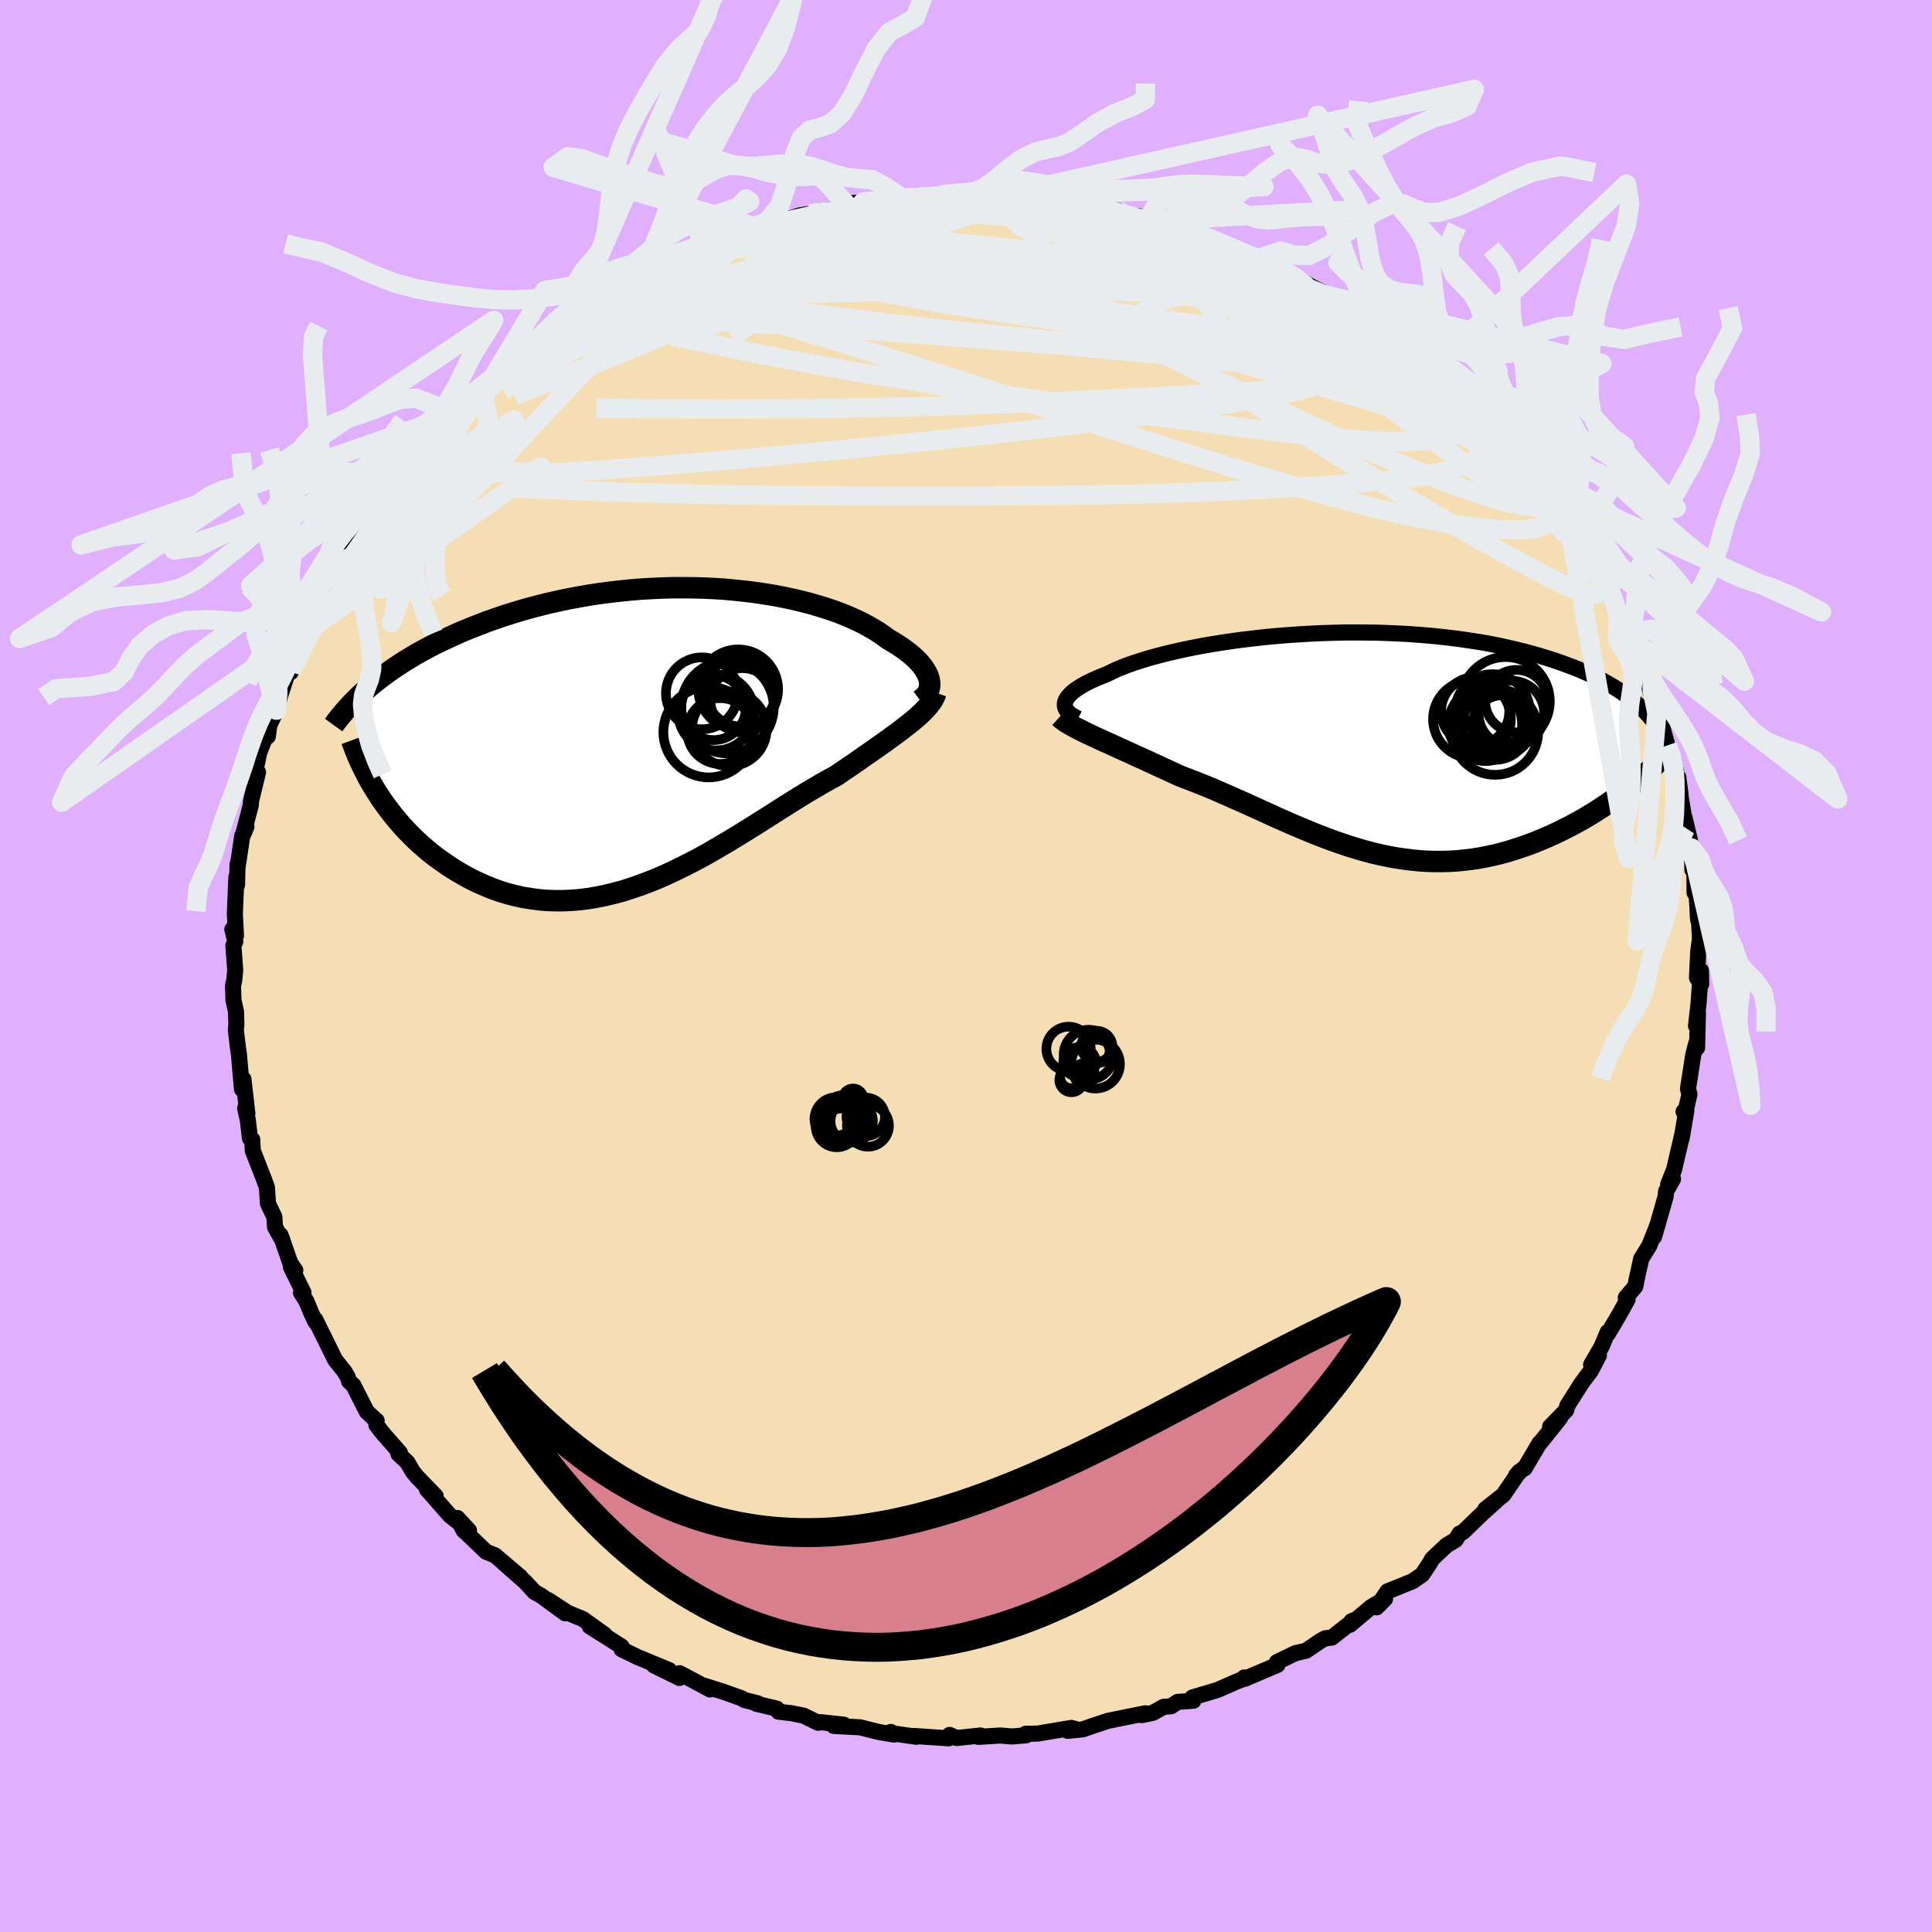 <svg viewBox="-100 -100 200 200" xmlns="http://www.w3.org/2000/svg" width="500" height="500" id="face-svg">
    <defs>
      <clipPath id="leftEyeClipPath">
        <polyline points="28.12,-6.04 28.04,-6.31 27.94,-6.57 27.8,-6.84 27.63,-7.12 27.44,-7.4 27.21,-7.68 26.95,-7.97 26.66,-8.25 26.34,-8.54 26,-8.82 25.62,-9.11 25.22,-9.39 24.79,-9.68 24.33,-9.96 23.85,-10.24 23.4,-10.58 22.9,-10.92 22.37,-11.25 21.79,-11.58 21.18,-11.91 20.53,-12.22 19.83,-12.53 19.11,-12.83 18.34,-13.12 17.54,-13.39 16.71,-13.65 15.85,-13.9 14.96,-14.13 14.04,-14.35 13.1,-14.55 12.13,-14.74 11.14,-14.9 10.13,-15.05 9.11,-15.18 8.07,-15.29 7.01,-15.39 5.95,-15.46 4.87,-15.51 3.79,-15.54 2.7,-15.55 1.6,-15.55 0.51,-15.52 -0.58,-15.47 -1.67,-15.41 -2.76,-15.32 -3.84,-15.21 -4.91,-15.09 -5.97,-14.95 -7.03,-14.79 -8.07,-14.61 -9.09,-14.42 -10.11,-14.21 -11.1,-13.99 -12.08,-13.75 -13.04,-13.5 -13.98,-13.24 -14.9,-12.96 -15.8,-12.68 -16.68,-12.38 -17.54,-12.08 -18.37,-11.76 -19.19,-11.44 -19.98,-11.12 -20.75,-10.79 -21.49,-10.45 -22.22,-10.11 -22.93,-9.77 -23.61,-9.42 -24.28,-9.06 -24.93,-8.7 -25.55,-8.33 -26.16,-7.96 -26.75,-7.58 -27.32,-7.2 -27.86,-6.82 -28.39,-6.44 -28.9,-6.05 -29.39,-5.66 -29.86,-5.27 -28.97,5.78 -28.61,6.33 -28.23,6.87 -27.83,7.41 -27.41,7.95 -26.98,8.48 -26.53,9 -26.06,9.52 -25.57,10.02 -25.07,10.52 -24.55,11 -24.01,11.47 -23.46,11.93 -22.89,12.37 -22.3,12.79 -21.7,13.21 -21.08,13.61 -20.44,13.99 -19.78,14.37 -19.11,14.72 -18.41,15.05 -17.7,15.36 -16.97,15.65 -16.23,15.91 -15.47,16.14 -14.7,16.34 -13.91,16.51 -13.1,16.64 -12.29,16.75 -11.46,16.82 -10.62,16.85 -9.77,16.85 -8.91,16.81 -8.05,16.74 -7.17,16.63 -6.29,16.48 -5.4,16.3 -4.5,16.08 -3.6,15.84 -2.7,15.55 -1.79,15.24 -0.88,14.9 0.03,14.53 0.94,14.13 1.84,13.71 2.75,13.26 3.66,12.8 4.56,12.32 5.45,11.82 6.34,11.3 7.23,10.78 8.11,10.25 8.98,9.71 9.84,9.18 10.69,8.64 11.53,8.11 12.36,7.58 13.18,7.06 13.99,6.55 14.78,6.06 15.56,5.58 16.33,5.13 17.08,4.69 17.81,4.28 18.53,3.89 19.16,3.45 19.79,3.03 20.4,2.61 20.99,2.2 21.57,1.79 22.14,1.4 22.69,1.01 23.22,0.64 23.74,0.27 24.23,-0.09 24.71,-0.44 25.17,-0.78 25.6,-1.12 26.02,-1.44 26.41,-1.76" />
      </clipPath>
      <clipPath id="rightEyeClipPath">
        <polyline points="-30.11,-4.22 -30.06,-4.41 -29.97,-4.6 -29.85,-4.79 -29.69,-4.99 -29.5,-5.19 -29.28,-5.39 -29.02,-5.59 -28.72,-5.79 -28.39,-6 -28.03,-6.2 -27.63,-6.41 -27.2,-6.61 -26.74,-6.82 -26.25,-7.02 -25.72,-7.23 -25.26,-7.46 -24.75,-7.7 -24.18,-7.93 -23.57,-8.17 -22.9,-8.4 -22.19,-8.63 -21.44,-8.86 -20.64,-9.08 -19.8,-9.3 -18.91,-9.51 -17.99,-9.72 -17.04,-9.92 -16.05,-10.11 -15.03,-10.29 -13.98,-10.46 -12.91,-10.62 -11.81,-10.77 -10.7,-10.9 -9.57,-11.03 -8.42,-11.14 -7.26,-11.24 -6.09,-11.32 -4.92,-11.39 -3.74,-11.45 -2.56,-11.49 -1.38,-11.52 -0.2,-11.53 0.96,-11.52 2.13,-11.51 3.28,-11.47 4.41,-11.42 5.54,-11.36 6.64,-11.28 7.73,-11.19 8.8,-11.08 9.85,-10.96 10.88,-10.83 11.88,-10.68 12.86,-10.53 13.82,-10.36 14.75,-10.18 15.65,-9.98 16.52,-9.78 17.37,-9.57 18.19,-9.35 18.98,-9.13 19.75,-8.89 20.49,-8.66 21.2,-8.41 21.89,-8.16 22.56,-7.91 23.2,-7.65 23.81,-7.39 24.41,-7.12 24.97,-6.84 25.52,-6.56 26.04,-6.27 26.54,-5.98 27.02,-5.69 27.47,-5.39 27.91,-5.09 28.32,-4.79 28.7,-4.48 29.07,-4.17 28.67,4.23 28.21,4.6 27.74,4.97 27.26,5.33 26.76,5.7 26.25,6.06 25.72,6.42 25.19,6.77 24.64,7.12 24.08,7.46 23.51,7.8 22.93,8.12 22.34,8.44 21.73,8.75 21.12,9.06 20.5,9.35 19.86,9.64 19.2,9.92 18.54,10.19 17.86,10.45 17.17,10.69 16.47,10.92 15.76,11.14 15.04,11.34 14.31,11.52 13.57,11.68 12.83,11.82 12.07,11.94 11.31,12.03 10.54,12.11 9.76,12.16 8.98,12.18 8.19,12.18 7.4,12.16 6.6,12.11 5.8,12.03 5,11.93 4.19,11.81 3.37,11.66 2.56,11.49 1.74,11.3 0.92,11.08 0.09,10.84 -0.73,10.59 -1.56,10.31 -2.39,10.02 -3.22,9.71 -4.05,9.39 -4.88,9.05 -5.72,8.7 -6.55,8.35 -7.39,7.98 -8.23,7.61 -9.06,7.23 -9.9,6.85 -10.73,6.47 -11.57,6.09 -12.41,5.72 -13.24,5.35 -14.07,4.99 -14.9,4.63 -15.73,4.29 -16.56,3.96 -17.38,3.64 -18.19,3.33 -18.87,3.02 -19.54,2.71 -20.21,2.4 -20.86,2.1 -21.51,1.8 -22.15,1.51 -22.77,1.23 -23.38,0.95 -23.98,0.68 -24.57,0.41 -25.14,0.15 -25.69,-0.1 -26.23,-0.34 -26.74,-0.58 -27.24,-0.81" />
      </clipPath>
      <filter id="fuzzy">
        <feTurbulence id="turbulence" baseFrequency="0.05" numOctaves="3" type="noise" result="noise" />
        <feDisplacementMap in="SourceGraphic" in2="noise" scale="2" />
      </filter>
      <linearGradient id="rainbowGradient" x1="0%" y1="0%" x2="100%" y2="0%">
        <stop offset="0%" style="stop-color: [object Object]; stop-opacity: 1" />
        <stop offset="50%" style="stop-color: [object Object]; stop-opacity: 1" />
        <stop offset="100%" style="stop-color: [object Object]; stop-opacity: 1" />
      </linearGradient>
    </defs>
    <rect x="-100" y="-100" width="100%" height="100%" fill="rgb(224, 176, 255)" />
    <polyline id="faceContour" points="75.67,1.21 76.11,1.88 76.08,0.47 75.83,3.92 75.57,6.19 75.77,4.88 75.68,8.47 75.61,7.95 75.29,9.17 74.74,12.71 74.89,13.28 74.52,14.91 74.28,15.07 74.57,14.97 74.09,17.81 74.17,17.35 73.3,21.08 72.69,22.61 73.19,22.05 72.47,23.32 72.43,23.84 71.69,26.43 71.23,28.02 71.51,26.99 70.73,28.96 69.9,30.3 69.38,32.65 69.29,33.17 68.3,34.33 68.49,34.51 67.66,36.02 66.46,38.05 66.43,37.89 65.81,39.37 64.71,41.28 65.52,40.31 64.68,41.91 63.73,43.18 62.24,45.53 62.13,45.98 60.47,47.69 61.5,46.78 59.45,49.35 59.37,49.39 57.83,52 57.61,52.1 56.95,52.72 57.27,52.35 55.62,54.76 53.76,56.23 54.82,55.44 53.54,56.58 51.46,58.59 51.1,58.75 50.69,59.41 49.76,59.96 48.24,61.39 48.05,61.76 47.24,62.99 46.23,63.69 43.63,64.74 42.52,66.39 43.38,65.51 41.96,66.34 39.74,68.2 39.92,67.82 40.16,67.72 37.86,69.53 37.19,69.59 36.66,69.89 35.19,70.89 34.11,71.13 32.19,72.06 32.24,72.35 28.86,73.79 28.8,73.65 28.78,73.77 28.08,74.05 26.02,74.95 23.44,75.72 23.54,76.06 21.91,76.18 21.23,76.63 20.46,76.69 19.35,77.31 18.18,77.55 18.55,77.36 14.7,78.14 13.19,78.64 12.1,79.02 10.53,79.18 11.5,79.04 10.91,78.87 7.42,79.46 6.17,79.48 6.23,79.64 4.74,79.76 3.54,79.66 1.28,79.8 1.5,79.66 -0.97,79.92 -1.7,79.6 -1.8,79.95 -5.34,79.71 -5.14,79.79 -7.78,79.41 -7.78,79.29 -7.45,79.56 -9.07,79.29 -10.97,78.81 -13.68,78.67 -12.64,78.54 -15.04,78.28 -15.31,78.34 -16.82,77.6 -18.08,77.35 -19.42,77.19 -19.58,76.88 -21.71,76.37 -21.55,76.33 -22.92,75.99 -23.24,75.8 -25.01,75.17 -27.26,74.45 -26.5,74.89 -29.64,73.21 -29.66,73.7 -32.31,72.4 -30.71,72.9 -34.04,71.52 -35.66,70.73 -35.64,70.46 -36.89,69.66 -38.96,68.36 -37.43,69.2 -39.68,67.59 -41.22,66.96 -43.26,65.63 -41.49,67.01 -43.99,65.18 -44.66,64.81 -45.66,63.73 -47.88,61.78 -46.13,63.24 -48.76,61.01 -49.69,60.63 -51.65,58.75 -52.01,58.43 -52.65,57.14 -51.45,58.44 -53.41,56.9 -55.8,54.18 -54.9,54.87 -56.85,52.86 -57.28,52.33 -57.82,51.39 -58.76,50.5 -58.6,50.39 -60.48,48.24 -61.04,47.5 -61.01,47.06 -61.09,47.01 -62.03,46.14 -63.42,43.4 -63.87,42.99 -64,42.56 -64.32,42.01 -65.31,40.76 -67.35,36.62 -67.33,36.86 -67.69,36.12 -68.29,34.68 -68.84,33.82 -68.58,33.81 -69.89,31.15 -69.43,31.5 -69.95,30.75 -70.95,27.87 -70.74,28.44 -71.53,27.03 -71.6,25.97 -72.26,24.6 -72.37,22.91 -72.71,21.98 -73.83,19.12 -73.89,17.96 -74.13,17.82 -74.34,15.98 -74.62,14.74 -74.39,15.29 -74.8,11.72 -74.95,12.76 -75.27,9.12 -75.35,8.59 -75.59,6.6 -75.53,6.09 -75.57,4.71 -75.83,3.56 -75.88,2.04 -75.75,1.47 -75.65,0.43 -75.84,-2.11 -75.64,-2.54 -75.95,-3.79 -75.57,-3.15 -75.69,-5.38 -75.53,-9.21 -75.46,-8.39 -75.41,-10.52 -75.42,-10.15 -74.92,-13.48 -74.49,-14.41 -74.85,-13.56 -74.03,-16.67 -74.02,-17.04 -73.29,-20.06 -73.89,-18.71 -73.31,-21.38 -73.18,-22.05 -72.33,-24.23 -72.28,-23.75 -72.11,-24.95 -71.38,-26.48 -70.98,-28.05 -70.3,-30.08 -69.29,-32.53 -69.89,-30.43 -69.3,-32.25 -68.97,-32.82 -68,-34.7 -67.94,-35.69 -67.52,-35.91 -65.9,-39.38 -65.15,-40.91 -64.78,-41.73 -65.43,-40.89 -64.22,-42.2 -63.27,-44.75 -63.4,-44.35 -62.17,-46.06 -61.88,-45.91 -61.03,-47.5 -60.64,-47.58 -59.3,-50.1 -58.53,-51 -57.72,-51.72 -56.68,-52.83 -55.78,-54.06 -55.35,-54.73 -53.74,-56.43 -53.56,-56.85 -52.89,-56.74 -51.61,-58.58 -52.37,-57.78 -49.63,-59.95 -50.62,-59.52 -48.88,-61.13 -48.47,-61.3 -46.63,-62.68 -46.42,-63.47 -44.08,-64.61 -43.47,-65.35 -41.54,-66.68 -40.69,-67.33 -40.32,-68.02 -39.57,-68.21 -39.48,-67.89 -37.71,-69.34 -35.7,-70.58 -36.28,-70.22 -34,-71.06 -34.36,-71.35 -32.91,-72 -32.19,-72.21 -29.65,-73.66 -27.55,-74.46 -27.92,-74.07 -27.89,-74.58 -26.66,-74.82 -23.69,-75.79 -22.15,-76.41 -20.6,-76.6 -21.95,-76.54 -20.81,-76.84 -18.06,-77.42 -17.26,-77.69 -16.22,-77.86 -14.21,-78.2 -15.17,-78.16 -13.61,-78.28 -12.43,-78.9 -10.67,-79.09 -9.4,-78.98 -8.59,-79.24 -6.75,-79.61 -4.87,-79.58 -4.48,-79.64 -3.29,-79.68 -1.86,-79.75 -2.24,-79.88 0.39,-79.9 0.75,-79.7 1.7,-79.61 3.46,-79.71 4.28,-79.89 5.36,-79.4 8.1,-79.23 8.91,-79.03 10.51,-79.18 9.22,-79.34 10.91,-79.02 13.34,-78.67 15.75,-78.17 17.07,-77.52 15.83,-77.77 17.85,-77.63 18.79,-77.13 19.74,-76.8 20,-76.95 20.29,-76.91 23.53,-76 25.04,-75.36 26.22,-74.86 28.34,-74.1 26.93,-74.52 30.39,-73.16 30.1,-73.2 30.29,-73.25 32.65,-71.89 32.01,-72.51 35.87,-70.27 35.35,-70.53 37.43,-69.48 36.8,-69.57 39.75,-67.89 40.2,-67.69 39.62,-68.31 40.57,-67.46 43.5,-65.54 42.95,-65.53 44.74,-64.09 44.48,-64.65 46.12,-63.02 48.41,-61.13 47.26,-62.65 50.07,-59.89 50.59,-59.89 51.59,-58.93 52.09,-58.02 53.01,-57.22 53.15,-57.17 53.29,-56.81 55.04,-54.47 57,-52.61 56.47,-53.49 57.62,-51.53 58.38,-50.39 59.65,-49.36 60.45,-47.76 60.3,-48.19 60.83,-47.74 61.62,-47.11 62.5,-45.03 63.06,-44.58 63.92,-42.98 64.78,-41.49 64.83,-41.81 65.94,-39.16 66.83,-38.62 67.49,-36.44 68.3,-34.63 68.44,-34.47 68.92,-33.77 69.13,-33.42 69.38,-31.94 70.64,-29.23 70.3,-29.8 70.45,-29.83 71.52,-26.17 71.1,-27.52 71.82,-25.64 72.61,-22.84 73.25,-21.35 73.5,-20.19 73.17,-20.34 73.97,-17.75 73.74,-19.52 74.03,-17.18 74.53,-14.27 74.39,-15.34 75.13,-12.21 75.2,-9.95 75.39,-11.23 75.42,-7.59 75.53,-8.57 75.69,-6.52 75.78,-4.87 75.9,-4.39 75.98,-2.82 75.8,-1.5 75.67,1.21 76.11,1.88" fill="rgb(245, 222, 179)" stroke="black" stroke-width="1.667" stroke-linejoin="round" filter="url(#fuzzy)" />
    <g transform="translate(40.35 -23)">
      <polyline id="rightCountour" points="-30.11,-4.22 -30.06,-4.41 -29.97,-4.6 -29.85,-4.79 -29.69,-4.99 -29.5,-5.19 -29.28,-5.39 -29.02,-5.59 -28.72,-5.79 -28.39,-6 -28.03,-6.2 -27.63,-6.41 -27.2,-6.61 -26.74,-6.82 -26.25,-7.02 -25.72,-7.23 -25.26,-7.46 -24.75,-7.7 -24.18,-7.93 -23.57,-8.17 -22.9,-8.4 -22.19,-8.63 -21.44,-8.86 -20.64,-9.08 -19.8,-9.3 -18.91,-9.51 -17.99,-9.72 -17.04,-9.92 -16.05,-10.11 -15.03,-10.29 -13.98,-10.46 -12.91,-10.62 -11.81,-10.77 -10.7,-10.9 -9.57,-11.03 -8.42,-11.14 -7.26,-11.24 -6.09,-11.32 -4.92,-11.39 -3.74,-11.45 -2.56,-11.49 -1.38,-11.52 -0.2,-11.53 0.96,-11.52 2.13,-11.51 3.28,-11.47 4.41,-11.42 5.54,-11.36 6.64,-11.28 7.73,-11.19 8.8,-11.08 9.85,-10.96 10.88,-10.83 11.88,-10.68 12.86,-10.53 13.82,-10.36 14.75,-10.18 15.65,-9.98 16.52,-9.78 17.37,-9.57 18.19,-9.35 18.98,-9.13 19.75,-8.89 20.49,-8.66 21.2,-8.41 21.89,-8.16 22.56,-7.91 23.2,-7.65 23.81,-7.39 24.41,-7.12 24.97,-6.84 25.52,-6.56 26.04,-6.27 26.54,-5.98 27.02,-5.69 27.47,-5.39 27.91,-5.09 28.32,-4.79 28.7,-4.48 29.07,-4.17 28.67,4.23 28.21,4.6 27.74,4.97 27.26,5.33 26.76,5.7 26.25,6.06 25.72,6.42 25.19,6.77 24.64,7.12 24.08,7.46 23.51,7.8 22.93,8.12 22.34,8.44 21.73,8.75 21.12,9.06 20.5,9.35 19.86,9.64 19.2,9.92 18.54,10.19 17.86,10.45 17.17,10.69 16.47,10.92 15.76,11.14 15.04,11.34 14.31,11.52 13.57,11.68 12.83,11.82 12.07,11.94 11.31,12.03 10.54,12.11 9.76,12.16 8.98,12.18 8.19,12.18 7.4,12.16 6.6,12.11 5.8,12.03 5,11.93 4.19,11.81 3.37,11.66 2.56,11.49 1.74,11.3 0.92,11.08 0.09,10.84 -0.73,10.59 -1.56,10.31 -2.39,10.02 -3.22,9.71 -4.05,9.39 -4.88,9.05 -5.72,8.7 -6.55,8.35 -7.39,7.98 -8.23,7.61 -9.06,7.23 -9.9,6.85 -10.73,6.47 -11.57,6.09 -12.41,5.72 -13.24,5.35 -14.07,4.99 -14.9,4.63 -15.73,4.29 -16.56,3.96 -17.38,3.64 -18.19,3.33 -18.87,3.02 -19.54,2.71 -20.21,2.4 -20.86,2.1 -21.51,1.8 -22.15,1.51 -22.77,1.23 -23.38,0.95 -23.98,0.68 -24.57,0.41 -25.14,0.15 -25.69,-0.1 -26.23,-0.34 -26.74,-0.58 -27.24,-0.81" fill="white" stroke="white" stroke-width="0" stroke-linejoin="round" filter="url(#fuzzy)" />
    </g>
    <g transform="translate(-31.93 -23.61)">
      <polyline id="leftCountour" points="28.12,-6.04 28.04,-6.31 27.94,-6.57 27.8,-6.84 27.63,-7.12 27.44,-7.4 27.21,-7.68 26.95,-7.97 26.66,-8.25 26.34,-8.54 26,-8.82 25.62,-9.11 25.22,-9.39 24.79,-9.68 24.33,-9.96 23.85,-10.24 23.4,-10.58 22.9,-10.92 22.37,-11.25 21.79,-11.58 21.18,-11.91 20.53,-12.22 19.83,-12.53 19.11,-12.83 18.34,-13.12 17.54,-13.39 16.71,-13.65 15.85,-13.9 14.96,-14.13 14.04,-14.35 13.1,-14.55 12.13,-14.74 11.14,-14.9 10.13,-15.05 9.11,-15.18 8.07,-15.29 7.01,-15.39 5.95,-15.46 4.87,-15.51 3.79,-15.54 2.7,-15.55 1.6,-15.55 0.51,-15.52 -0.58,-15.47 -1.67,-15.41 -2.76,-15.32 -3.84,-15.21 -4.91,-15.09 -5.97,-14.95 -7.03,-14.79 -8.07,-14.61 -9.09,-14.42 -10.11,-14.21 -11.1,-13.99 -12.08,-13.75 -13.04,-13.5 -13.98,-13.24 -14.9,-12.96 -15.8,-12.68 -16.68,-12.38 -17.54,-12.08 -18.37,-11.76 -19.19,-11.44 -19.98,-11.12 -20.75,-10.79 -21.49,-10.45 -22.22,-10.11 -22.93,-9.77 -23.61,-9.42 -24.28,-9.06 -24.93,-8.7 -25.55,-8.33 -26.16,-7.96 -26.75,-7.58 -27.32,-7.2 -27.86,-6.82 -28.39,-6.44 -28.9,-6.05 -29.39,-5.66 -29.86,-5.27 -28.97,5.78 -28.61,6.33 -28.23,6.87 -27.83,7.41 -27.41,7.95 -26.98,8.48 -26.53,9 -26.06,9.52 -25.57,10.02 -25.07,10.52 -24.55,11 -24.01,11.47 -23.46,11.93 -22.89,12.37 -22.3,12.79 -21.7,13.21 -21.08,13.61 -20.44,13.99 -19.78,14.37 -19.11,14.72 -18.41,15.05 -17.7,15.36 -16.97,15.65 -16.23,15.91 -15.47,16.14 -14.7,16.34 -13.91,16.51 -13.1,16.64 -12.29,16.75 -11.46,16.82 -10.62,16.85 -9.77,16.85 -8.91,16.81 -8.05,16.74 -7.17,16.63 -6.29,16.48 -5.4,16.3 -4.5,16.08 -3.6,15.84 -2.7,15.55 -1.79,15.24 -0.88,14.9 0.03,14.53 0.94,14.13 1.84,13.71 2.75,13.26 3.66,12.8 4.56,12.32 5.45,11.82 6.34,11.3 7.23,10.78 8.11,10.25 8.98,9.71 9.84,9.18 10.69,8.64 11.53,8.11 12.36,7.58 13.18,7.06 13.99,6.55 14.78,6.06 15.56,5.58 16.33,5.13 17.08,4.69 17.81,4.28 18.53,3.89 19.16,3.45 19.79,3.03 20.4,2.61 20.99,2.2 21.57,1.79 22.14,1.4 22.69,1.01 23.22,0.64 23.74,0.27 24.23,-0.09 24.71,-0.44 25.17,-0.78 25.6,-1.12 26.02,-1.44 26.41,-1.76" fill="white" stroke="white" stroke-width="0" stroke-linejoin="round" filter="url(#fuzzy)" />
    </g>
    <g transform="translate(40.35 -23)">
      <polyline id="rightUpper" points="-28.76,-2.61 -29.03,-2.75 -29.28,-2.89 -29.5,-3.04 -29.69,-3.19 -29.84,-3.35 -29.96,-3.52 -30.05,-3.69 -30.1,-3.86 -30.12,-4.04 -30.11,-4.22 -30.06,-4.41 -29.97,-4.6 -29.85,-4.79 -29.69,-4.99 -29.5,-5.19 -29.28,-5.39 -29.02,-5.59 -28.72,-5.79 -28.39,-6 -28.03,-6.2 -27.63,-6.41 -27.2,-6.61 -26.74,-6.82 -26.25,-7.02 -25.72,-7.23 -25.26,-7.46 -24.75,-7.7 -24.18,-7.93 -23.57,-8.17 -22.9,-8.4 -22.19,-8.63 -21.44,-8.86 -20.64,-9.08 -19.8,-9.3 -18.91,-9.51 -17.99,-9.72 -17.04,-9.92 -16.05,-10.11 -15.03,-10.29 -13.98,-10.46 -12.91,-10.62 -11.81,-10.77 -10.7,-10.9 -9.57,-11.03 -8.42,-11.14 -7.26,-11.24 -6.09,-11.32 -4.92,-11.39 -3.74,-11.45 -2.56,-11.49 -1.38,-11.52 -0.2,-11.53 0.96,-11.52 2.13,-11.51 3.28,-11.47 4.41,-11.42 5.54,-11.36 6.64,-11.28 7.73,-11.19 8.8,-11.08 9.85,-10.96 10.88,-10.83 11.88,-10.68 12.86,-10.53 13.82,-10.36 14.75,-10.18 15.65,-9.98 16.52,-9.78 17.37,-9.57 18.19,-9.35 18.98,-9.13 19.75,-8.89 20.49,-8.66 21.2,-8.41 21.89,-8.16 22.56,-7.91 23.2,-7.65 23.81,-7.39 24.41,-7.12 24.97,-6.84 25.52,-6.56 26.04,-6.27 26.54,-5.98 27.02,-5.69 27.47,-5.39 27.91,-5.09 28.32,-4.79 28.7,-4.48 29.07,-4.17 29.42,-3.86 29.74,-3.55 30.05,-3.24 30.33,-2.92 30.6,-2.61 30.85,-2.29 31.08,-1.97 31.29,-1.65 31.49,-1.34 31.67,-1.02" fill="none" stroke="black" stroke-width="1.667" stroke-linejoin="round" filter="url(#fuzzy)" />
      <polyline id="rightLower" points="-30.67,-2.77 -30.47,-2.59 -30.24,-2.42 -29.98,-2.23 -29.68,-2.05 -29.34,-1.86 -28.97,-1.66 -28.58,-1.46 -28.16,-1.25 -27.71,-1.03 -27.24,-0.81 -26.74,-0.58 -26.23,-0.34 -25.69,-0.1 -25.14,0.15 -24.57,0.41 -23.98,0.68 -23.38,0.95 -22.77,1.23 -22.15,1.51 -21.51,1.8 -20.86,2.1 -20.21,2.4 -19.54,2.71 -18.87,3.02 -18.19,3.33 -17.38,3.64 -16.56,3.96 -15.73,4.29 -14.9,4.63 -14.07,4.99 -13.24,5.35 -12.41,5.72 -11.57,6.09 -10.73,6.47 -9.9,6.85 -9.06,7.23 -8.23,7.61 -7.39,7.98 -6.55,8.35 -5.72,8.7 -4.88,9.05 -4.05,9.39 -3.22,9.71 -2.39,10.02 -1.56,10.31 -0.73,10.59 0.09,10.84 0.92,11.08 1.74,11.3 2.56,11.49 3.37,11.66 4.19,11.81 5,11.93 5.8,12.03 6.6,12.11 7.4,12.16 8.19,12.18 8.98,12.18 9.76,12.16 10.54,12.11 11.31,12.03 12.07,11.94 12.83,11.82 13.57,11.68 14.31,11.52 15.04,11.34 15.76,11.14 16.47,10.92 17.17,10.69 17.86,10.45 18.54,10.19 19.2,9.92 19.86,9.64 20.5,9.35 21.12,9.06 21.73,8.75 22.34,8.44 22.93,8.12 23.51,7.8 24.08,7.46 24.64,7.12 25.19,6.77 25.72,6.42 26.25,6.06 26.76,5.7 27.26,5.33 27.74,4.97 28.21,4.6 28.67,4.23 29.12,3.86 29.55,3.5 29.97,3.13 30.38,2.76 30.77,2.4 31.15,2.03 31.52,1.67 31.88,1.31 32.22,0.96 32.55,0.6" fill="none" stroke="black" stroke-width="2.222" stroke-linejoin="round" filter="url(#fuzzy)" />
      <circle r="3.466" cx="14.435" cy="-1.807" stroke="black" fill="none" stroke-width="1.0" filter="url(#fuzzy)" clip-path="url(#rightEyeClipPath)" /><circle r="3.088" cx="15.18" cy="-1.942" stroke="black" fill="none" stroke-width="1.0" filter="url(#fuzzy)" clip-path="url(#rightEyeClipPath)" /><circle r="3.402" cx="16.11" cy="-3.132" stroke="black" fill="none" stroke-width="1.0" filter="url(#fuzzy)" clip-path="url(#rightEyeClipPath)" /><circle r="3.814" cx="13.405" cy="-2.027" stroke="black" fill="none" stroke-width="1.0" filter="url(#fuzzy)" clip-path="url(#rightEyeClipPath)" /><circle r="4.026" cx="12.025" cy="-2.547" stroke="black" fill="none" stroke-width="1.0" filter="url(#fuzzy)" clip-path="url(#rightEyeClipPath)" /><circle r="3.53" cx="12.36" cy="-3.367" stroke="black" fill="none" stroke-width="1.0" filter="url(#fuzzy)" clip-path="url(#rightEyeClipPath)" /><circle r="3.864" cx="14.15" cy="-3.347" stroke="black" fill="none" stroke-width="1.0" filter="url(#fuzzy)" clip-path="url(#rightEyeClipPath)" /><circle r="4.59" cx="15.495" cy="-4.397" stroke="black" fill="none" stroke-width="1.0" filter="url(#fuzzy)" clip-path="url(#rightEyeClipPath)" /><circle r="3.234" cx="16.63" cy="-4.417" stroke="black" fill="none" stroke-width="1.0" filter="url(#fuzzy)" clip-path="url(#rightEyeClipPath)" /><circle r="4.462" cx="14.42" cy="-1.252" stroke="black" fill="none" stroke-width="1.0" filter="url(#fuzzy)" clip-path="url(#rightEyeClipPath)" />
      </g>
    <g transform="translate(-31.93 -23.61)">
      <polyline id="leftUpper" points="27.17,-3.9 27.4,-4.07 27.6,-4.24 27.78,-4.43 27.92,-4.63 28.03,-4.84 28.11,-5.07 28.16,-5.3 28.18,-5.54 28.16,-5.79 28.12,-6.04 28.04,-6.31 27.94,-6.57 27.8,-6.84 27.63,-7.12 27.44,-7.4 27.21,-7.68 26.95,-7.97 26.66,-8.25 26.34,-8.54 26,-8.82 25.62,-9.11 25.22,-9.39 24.79,-9.68 24.33,-9.96 23.85,-10.24 23.4,-10.58 22.9,-10.92 22.37,-11.25 21.79,-11.58 21.18,-11.91 20.53,-12.22 19.83,-12.53 19.11,-12.83 18.34,-13.12 17.54,-13.39 16.71,-13.65 15.85,-13.9 14.96,-14.13 14.04,-14.35 13.1,-14.55 12.13,-14.74 11.14,-14.9 10.13,-15.05 9.11,-15.18 8.07,-15.29 7.01,-15.39 5.95,-15.46 4.87,-15.51 3.79,-15.54 2.7,-15.55 1.6,-15.55 0.51,-15.52 -0.58,-15.47 -1.67,-15.41 -2.76,-15.32 -3.84,-15.21 -4.91,-15.09 -5.97,-14.95 -7.03,-14.79 -8.07,-14.61 -9.09,-14.42 -10.11,-14.21 -11.1,-13.99 -12.08,-13.75 -13.04,-13.5 -13.98,-13.24 -14.9,-12.96 -15.8,-12.68 -16.68,-12.38 -17.54,-12.08 -18.37,-11.76 -19.19,-11.44 -19.98,-11.12 -20.75,-10.79 -21.49,-10.45 -22.22,-10.11 -22.93,-9.77 -23.61,-9.42 -24.28,-9.06 -24.93,-8.7 -25.55,-8.33 -26.16,-7.96 -26.75,-7.58 -27.32,-7.2 -27.86,-6.82 -28.39,-6.44 -28.9,-6.05 -29.39,-5.66 -29.86,-5.27 -30.3,-4.88 -30.74,-4.49 -31.15,-4.09 -31.54,-3.7 -31.92,-3.3 -32.27,-2.91 -32.61,-2.51 -32.93,-2.12 -33.24,-1.73 -33.53,-1.33" fill="none" stroke="black" stroke-width="2.222" stroke-linejoin="round" filter="url(#fuzzy)" />
      <polyline id="leftLower" points="28.82,-4.68 28.72,-4.4 28.58,-4.11 28.42,-3.82 28.21,-3.54 27.98,-3.25 27.72,-2.96 27.43,-2.67 27.12,-2.37 26.78,-2.07 26.41,-1.76 26.02,-1.44 25.6,-1.12 25.17,-0.78 24.71,-0.44 24.23,-0.09 23.74,0.27 23.22,0.64 22.69,1.01 22.14,1.4 21.57,1.79 20.99,2.2 20.4,2.61 19.79,3.03 19.16,3.45 18.53,3.89 17.81,4.28 17.08,4.69 16.33,5.13 15.56,5.58 14.78,6.06 13.99,6.55 13.18,7.06 12.36,7.58 11.53,8.11 10.69,8.64 9.84,9.18 8.98,9.71 8.11,10.25 7.23,10.78 6.34,11.3 5.45,11.82 4.56,12.32 3.66,12.8 2.75,13.26 1.84,13.71 0.94,14.13 0.03,14.53 -0.88,14.9 -1.79,15.24 -2.7,15.55 -3.6,15.84 -4.5,16.08 -5.4,16.3 -6.29,16.48 -7.17,16.63 -8.05,16.74 -8.91,16.81 -9.77,16.85 -10.62,16.85 -11.46,16.82 -12.29,16.75 -13.1,16.64 -13.91,16.51 -14.7,16.34 -15.47,16.14 -16.23,15.91 -16.97,15.65 -17.7,15.36 -18.41,15.05 -19.11,14.72 -19.78,14.37 -20.44,13.99 -21.08,13.61 -21.7,13.21 -22.3,12.79 -22.89,12.37 -23.46,11.93 -24.01,11.47 -24.55,11 -25.07,10.52 -25.57,10.02 -26.06,9.52 -26.53,9 -26.98,8.48 -27.41,7.95 -27.83,7.41 -28.23,6.87 -28.61,6.33 -28.97,5.78 -29.32,5.22 -29.65,4.67 -29.96,4.12 -30.25,3.56 -30.53,3 -30.79,2.45 -31.03,1.9 -31.26,1.34 -31.47,0.79 -31.67,0.25" fill="none" stroke="black" stroke-width="2.222" stroke-linejoin="round" filter="url(#fuzzy)" />
      <circle r="4.128" cx="8.35" cy="-5.034" stroke="black" fill="none" stroke-width="1.0" filter="url(#fuzzy)" clip-path="url(#leftEyeClipPath)" /><circle r="3.326" cx="8.79" cy="-3.899" stroke="black" fill="none" stroke-width="1.0" filter="url(#fuzzy)" clip-path="url(#leftEyeClipPath)" /><circle r="4.786" cx="7.24" cy="-3.184" stroke="black" fill="none" stroke-width="1.0" filter="url(#fuzzy)" clip-path="url(#leftEyeClipPath)" /><circle r="3.864" cx="7.43" cy="-0.939" stroke="black" fill="none" stroke-width="1.0" filter="url(#fuzzy)" clip-path="url(#leftEyeClipPath)" /><circle r="3.722" cx="4.59" cy="-4.619" stroke="black" fill="none" stroke-width="1.0" filter="url(#fuzzy)" clip-path="url(#leftEyeClipPath)" /><circle r="3.926" cx="6.06" cy="-2.634" stroke="black" fill="none" stroke-width="1.0" filter="url(#fuzzy)" clip-path="url(#leftEyeClipPath)" /><circle r="4.686" cx="5.29" cy="-0.599" stroke="black" fill="none" stroke-width="1.0" filter="url(#fuzzy)" clip-path="url(#leftEyeClipPath)" /><circle r="3.41" cx="6.48" cy="-0.714" stroke="black" fill="none" stroke-width="1.0" filter="url(#fuzzy)" clip-path="url(#leftEyeClipPath)" /><circle r="3.624" cx="8.63" cy="-4.804" stroke="black" fill="none" stroke-width="1.0" filter="url(#fuzzy)" clip-path="url(#leftEyeClipPath)" /><circle r="3.354" cx="5.795" cy="-3.129" stroke="black" fill="none" stroke-width="1.0" filter="url(#fuzzy)" clip-path="url(#leftEyeClipPath)" />
    </g>
    <g id="hairs">
      <polyline points="-9.4,-78.98 -8.27,-79.23 -6.85,-79.42 -5.49,-79.54 -4.28,-79.62 -3.21,-79.68 -2.25,-79.73 -1.39,-79.75 -0.64,-79.76 -0.03,-79.75 0.43,-79.72 0.68,-79.67 0.69,-79.6 0.38,-79.5 -0.32,-79.39 -1.47,-79.26 -3.15,-79.13 -5.36,-78.97 -8.09,-78.76 -11.31,-78.45" fill="none" stroke="rgb(233, 236, 239)" stroke-width="2" stroke-linejoin="round" filter="url(#fuzzy)" /><polyline points="43.5,-65.54 43.46,-65.22 43.65,-64.75 43.7,-64.24 43.49,-63.75 42.91,-63.32 41.9,-62.99 40.41,-62.77 38.37,-62.66 35.74,-62.67 32.48,-62.8 28.6,-63.04 24.13,-63.4 19.08,-63.84 13.42,-64.35 7.06,-64.94 -0.07,-65.66 -7.95,-66.53 -16.49,-67.6 -25.73,-68.87" fill="none" stroke="rgb(233, 236, 239)" stroke-width="2" stroke-linejoin="round" filter="url(#fuzzy)" /><polyline points="-27.89,-74.58 -26.31,-75 -24.67,-75.49 -23.48,-75.83 -22.8,-75.98 -22.47,-76 -22.33,-75.9 -22.37,-75.68 -22.67,-75.3 -23.35,-74.73 -24.5,-73.94 -26.13,-72.91 -28.25,-71.63 -30.82,-70.1 -33.86,-68.32 -37.38,-66.28 -41.45,-63.97 -46.18,-61.31" fill="none" stroke="rgb(233, 236, 239)" stroke-width="2" stroke-linejoin="round" filter="url(#fuzzy)" /><polyline points="-10.67,-79.09 -9.42,-79.08 -7.9,-79.14 -6.15,-79.15 -4.3,-79.09 -2.43,-78.96 -0.53,-78.78 1.41,-78.56 3.42,-78.3 5.48,-78.01 7.59,-77.69 9.71,-77.36 11.82,-77.04 13.88,-76.73 15.85,-76.44 17.69,-76.17 19.35,-75.94 20.84,-75.73 22.14,-75.54 23.28,-75.36 24.26,-75.22 25.01,-75.13 25.34,-75.14" fill="none" stroke="rgb(233, 236, 239)" stroke-width="2" stroke-linejoin="round" filter="url(#fuzzy)" /><polyline points="-26.66,-74.82 -24.45,-75.54 -23.21,-75.89 -22.75,-75.93 -22.77,-75.74 -23.08,-75.36 -23.67,-74.76 -24.64,-73.92 -26.12,-72.81 -28.21,-71.39 -30.92,-69.66 -34.24,-67.62 -38.14,-65.27 -42.67,-62.59 -47.89,-59.63" fill="none" stroke="rgb(233, 236, 239)" stroke-width="2" stroke-linejoin="round" filter="url(#fuzzy)" /><polyline points="-23.69,-75.79 -22.29,-76.22 -21.13,-76.44 -19.84,-76.62 -18.18,-76.81 -16.19,-77.01 -14.03,-77.2 -11.8,-77.36 -9.58,-77.5 -7.38,-77.64 -5.18,-77.77 -2.99,-77.91 -0.79,-78.04 1.4,-78.14 3.53,-78.22 5.56,-78.28 7.45,-78.31 9.14,-78.34 10.54,-78.4 11.48,-78.52 11.65,-78.74" fill="none" stroke="rgb(233, 236, 239)" stroke-width="2" stroke-linejoin="round" filter="url(#fuzzy)" /><polyline points="-3.29,-79.68 -2.22,-79.74 -1.08,-79.75 0.27,-79.69 1.74,-79.59 3.28,-79.48 4.86,-79.36 6.43,-79.22 7.95,-79.08 9.31,-78.95 10.37,-78.87 11.05,-78.85 11.31,-78.88 11.23,-78.94 10.96,-78.98 10.53,-79 9.68,-79.02" fill="none" stroke="rgb(233, 236, 239)" stroke-width="2" stroke-linejoin="round" filter="url(#fuzzy)" /><polyline points="32.65,-71.89 33.1,-71.75 34.06,-71.16 34.7,-70.63 34.97,-70.21 34.88,-69.9 34.41,-69.69 33.56,-69.56 32.3,-69.51 30.64,-69.5 28.56,-69.54 26.05,-69.65 23.08,-69.85 19.61,-70.18 15.62,-70.63 11.05,-71.22 5.8,-71.95 -0.2,-72.8 -6.89,-73.81 -13.98,-75.02" fill="none" stroke="rgb(233, 236, 239)" stroke-width="2" stroke-linejoin="round" filter="url(#fuzzy)" /><polyline points="-8.59,-79.24 -7.03,-79.44 -5.99,-79.44 -5.4,-79.33 -5.18,-79.13 -5.28,-78.81 -5.71,-78.36 -6.48,-77.74 -7.64,-76.95 -9.2,-75.99 -11.19,-74.84 -13.64,-73.5 -16.57,-71.97 -20.04,-70.25 -24.11,-68.36 -28.83,-66.29 -34.22,-64.04 -40.21,-61.61 -46.74,-59.05" fill="none" stroke="rgb(233, 236, 239)" stroke-width="2" stroke-linejoin="round" filter="url(#fuzzy)" /><polyline points="-40.69,-67.33 -39.96,-67.77 -38.51,-68.02 -36.34,-68.31 -33.54,-68.66 -30.24,-68.98 -26.56,-69.24 -22.53,-69.42 -18.14,-69.57 -13.4,-69.69 -8.31,-69.81 -2.94,-69.91 2.59,-69.97 8.22,-69.98 13.94,-69.93 19.84,-69.78 25.96,-69.53 31.96,-69.29" fill="none" stroke="rgb(233, 236, 239)" stroke-width="2" stroke-linejoin="round" filter="url(#fuzzy)" /><polyline points="-29.65,-73.66 -28.19,-74.05 -26.89,-74.16 -25.04,-74.23 -22.51,-74.32 -19.46,-74.37 -16.13,-74.33 -12.64,-74.19 -9.02,-73.96 -5.21,-73.67 -1.19,-73.33 3,-72.96 7.3,-72.56 11.64,-72.14 15.98,-71.72 20.34,-71.28 24.8,-70.77 29.34,-70.16 33.66,-69.58" fill="none" stroke="rgb(233, 236, 239)" stroke-width="2" stroke-linejoin="round" filter="url(#fuzzy)" /><polyline points="10.91,-79.02 13.11,-78.63 14.78,-78.24 15.91,-77.94 16.76,-77.7 17.49,-77.51 18.14,-77.34 18.72,-77.19 19.23,-77.03 19.67,-76.87 20,-76.7 20.15,-76.55 20.01,-76.43 19.5,-76.38 18.57,-76.42 17.21,-76.54 15.45,-76.76 13.31,-77.05 10.8,-77.42 7.92,-77.86 4.65,-78.37 0.99,-78.97" fill="none" stroke="rgb(233, 236, 239)" stroke-width="2" stroke-linejoin="round" filter="url(#fuzzy)" /><polyline points="56.47,-53.49 57.49,-51.88 58.42,-50.59 59.24,-49.54 59.92,-48.7 60.49,-48 61,-47.34 61.5,-46.67 61.95,-46 62.34,-45.36 62.63,-44.83 62.79,-44.46 62.8,-44.26 62.64,-44.28 62.29,-44.54 61.73,-45.08 60.95,-45.94 59.96,-47.12 58.75,-48.62 57.33,-50.44 55.64,-52.58 53.61,-55.11 51,-58.24" fill="none" stroke="rgb(233, 236, 239)" stroke-width="2" stroke-linejoin="round" filter="url(#fuzzy)" /><polyline points="43.5,-65.54 43.43,-65.24 43.53,-64.8 43.43,-64.35 43.02,-63.94 42.18,-63.62 40.81,-63.43 38.87,-63.38 36.29,-63.48 33.04,-63.74 29.09,-64.17 24.42,-64.78 18.99,-65.52 12.77,-66.37 5.78,-67.33 -1.88,-68.49 -10.17,-69.97 -19.2,-71.79" fill="none" stroke="rgb(233, 236, 239)" stroke-width="2" stroke-linejoin="round" filter="url(#fuzzy)" /><polyline points="60.3,-48.19 60.73,-47.68 60.9,-46.98 60.73,-46.29 60.15,-45.73 59.15,-45.35 57.69,-45.17 55.76,-45.16 53.35,-45.34 50.42,-45.72 46.94,-46.34 42.86,-47.27 38.15,-48.5 32.78,-50.03 26.78,-51.84 20.17,-53.9 12.95,-56.22 5.08,-58.79 -3.59,-61.58 -13.11,-64.56 -23.4,-67.79" fill="none" stroke="rgb(233, 236, 239)" stroke-width="2" stroke-linejoin="round" filter="url(#fuzzy)" /><polyline points="15.75,-78.17 16.49,-77.77 17.21,-77.5 18.24,-77.16 19.47,-76.76 20.82,-76.3 22.29,-75.81 23.87,-75.26 25.54,-74.67 27.19,-74.06 28.72,-73.47 30.04,-72.95 31.09,-72.52 31.86,-72.22 32.35,-72.04 32.53,-72 32.42,-72.1 32.04,-72.3 31.47,-72.58 30.83,-72.9" fill="none" stroke="rgb(233, 236, 239)" stroke-width="2" stroke-linejoin="round" filter="url(#fuzzy)" /><polyline points="-27.89,-74.58 -25.97,-74.89 -23.29,-75.07 -20.36,-74.94 -17.24,-74.5 -13.78,-73.81 -9.82,-72.93 -5.35,-71.88 -0.41,-70.66 4.89,-69.25 10.47,-67.66 16.3,-65.94 22.38,-64.13 28.68,-62.31 35.21,-60.44 41.92,-58.46 48.71,-56.32" fill="none" stroke="rgb(233, 236, 239)" stroke-width="2" stroke-linejoin="round" filter="url(#fuzzy)" /><polyline points="9.22,-79.34 11.21,-78.88 13.58,-78.15 15.91,-77.21 18.13,-76.14 20.33,-74.96 22.64,-73.66 25.11,-72.24 27.75,-70.72 30.57,-69.09 33.58,-67.34 36.74,-65.47 39.96,-63.51 43.14,-61.54 46.14,-59.65 48.9,-57.94 51.48,-56.4 54.04,-54.85" fill="none" stroke="rgb(233, 236, 239)" stroke-width="2" stroke-linejoin="round" filter="url(#fuzzy)" /><polyline points="64.83,-41.81 65.58,-40.03 65.73,-39.01 65.27,-38.5 64.19,-38.55 62.48,-39.19 60.12,-40.34 57.1,-41.95 53.41,-43.99 49,-46.5 43.87,-49.54 37.99,-53.13 31.34,-57.28 23.9,-61.99 15.66,-67.27 6.68,-73.12" fill="none" stroke="rgb(233, 236, 239)" stroke-width="2" stroke-linejoin="round" filter="url(#fuzzy)" /><polyline points="13.34,-78.67 15.29,-78.1 16.81,-77.45 18.37,-76.72 20.22,-75.86 22.33,-74.87 24.68,-73.77 27.23,-72.56 29.99,-71.24 32.9,-69.84 35.82,-68.42 38.57,-67.05 41.01,-65.81 43.12,-64.66 44.99,-63.58" fill="none" stroke="rgb(233, 236, 239)" stroke-width="2" stroke-linejoin="round" filter="url(#fuzzy)" /><polyline points="-23.69,-75.79 -22.29,-76.22 -21.11,-76.46 -19.81,-76.68 -18.17,-76.92 -16.21,-77.17 -14.08,-77.43 -11.9,-77.65 -9.72,-77.85 -7.57,-78.04 -5.44,-78.22 -3.35,-78.41 -1.36,-78.61 0.45,-78.81 2.08,-79 3.54,-79.15 4.84,-79.23 5.82,-79.26 6.16,-79.29" fill="none" stroke="rgb(233, 236, 239)" stroke-width="2" stroke-linejoin="round" filter="url(#fuzzy)" /><polyline points="3.46,-79.71 4.46,-79.68 5.86,-79.49 7.32,-79.32 8.56,-79.2 9.56,-79.12 10.4,-79.03 11.16,-78.92 11.82,-78.78 12.22,-78.64 12.21,-78.55 11.69,-78.54 10.66,-78.6 9.19,-78.72 7.28,-78.9 4.89,-79.16 1.89,-79.51" fill="none" stroke="rgb(233, 236, 239)" stroke-width="2" stroke-linejoin="round" filter="url(#fuzzy)" /><polyline points="46.12,-63.02 47.52,-61.95 48.6,-61.11 49.81,-60.06 51.05,-58.89 52.23,-57.71 53.3,-56.59 54.26,-55.52 55.16,-54.51 56,-53.52 56.79,-52.59 57.43,-51.82 57.82,-51.36 57.88,-51.31 57.63,-51.69 57.21,-52.33" fill="none" stroke="rgb(233, 236, 239)" stroke-width="2" stroke-linejoin="round" filter="url(#fuzzy)" /><polyline points="44.48,-64.65 45.78,-63.31 46.27,-62.54 46.03,-62.11 45.18,-61.85 43.66,-61.76 41.4,-61.85 38.34,-62.16 34.48,-62.67 29.84,-63.38 24.45,-64.26 18.26,-65.31 11.12,-66.55 2.84,-68.02 -6.66,-69.74 -17.1,-71.73" fill="none" stroke="rgb(233, 236, 239)" stroke-width="2" stroke-linejoin="round" filter="url(#fuzzy)" /><polyline points="52.09,-58.02 52.57,-57.5 52.6,-57.04 52.43,-56.42 52,-55.74 51.15,-55.15 49.81,-54.7 47.96,-54.41 45.57,-54.29 42.62,-54.33 39.07,-54.56 34.91,-54.98 30.15,-55.54 24.81,-56.22 18.89,-57.01 12.35,-57.91 5.14,-58.93 -2.77,-60.11 -11.38,-61.5 -20.6,-63.19 -30.37,-65.19" fill="none" stroke="rgb(233, 236, 239)" stroke-width="2" stroke-linejoin="round" filter="url(#fuzzy)" /><polyline points="-16.22,-77.86 -14.88,-78.04 -13.59,-78.1 -11.8,-78.14 -9.51,-78.16 -6.88,-78.13 -4.03,-78.05 -1.04,-77.92 2.03,-77.75 5.12,-77.54 8.15,-77.3 11.08,-77.05 13.84,-76.82 16.35,-76.63 18.49,-76.54 19.99,-76.59" fill="none" stroke="rgb(233, 236, 239)" stroke-width="2" stroke-linejoin="round" filter="url(#fuzzy)" /><polyline points="25.04,-75.36 26.34,-74.8 27.62,-74.16 28.94,-73.44 30.35,-72.62 31.87,-71.69 33.49,-70.66 35.23,-69.55 37.03,-68.37 38.86,-67.18 40.63,-66.02 42.29,-64.93 43.8,-63.94 45.15,-63.08 46.33,-62.34 47.38,-61.7 48.3,-61.13 49.1,-60.64 49.69,-60.3 49.99,-60.12" fill="none" stroke="rgb(233, 236, 239)" stroke-width="2" stroke-linejoin="round" filter="url(#fuzzy)" /><polyline points="53.15,-57.17 53.62,-56.27 54.14,-55.05 54.2,-54.02 53.71,-53.16 52.71,-52.4 51.21,-51.7 49.21,-51.11 46.68,-50.63 43.62,-50.26 40.03,-49.95 35.94,-49.67 31.33,-49.39 26.2,-49.14 20.52,-48.93 14.26,-48.78 7.41,-48.69 -0.08,-48.65 -8.22,-48.65 -17.03,-48.68 -26.55,-48.8 -36.79,-49.07 -47.73,-49.53" fill="none" stroke="rgb(233, 236, 239)" stroke-width="2" stroke-linejoin="round" filter="url(#fuzzy)" /><polyline points="51.59,-58.93 52.16,-58.13 52.77,-57.43 53.43,-56.66 54.22,-55.74 55.07,-54.73 55.89,-53.75 56.61,-52.89 57.18,-52.19 57.58,-51.67 57.79,-51.37 57.81,-51.32 57.63,-51.52 57.24,-51.94 56.65,-52.58 55.81,-53.45 54.67,-54.6 53.18,-56.08 51.32,-57.91 49.12,-60.09" fill="none" stroke="rgb(233, 236, 239)" stroke-width="2" stroke-linejoin="round" filter="url(#fuzzy)" /><polyline points="-26.66,-74.82 -24.18,-75.55 -22.2,-75.93 -20.42,-76.06 -18.53,-76.07 -16.31,-76.01 -13.77,-75.9 -11,-75.74 -8.09,-75.52 -5.09,-75.26 -2.01,-74.96 1.17,-74.63 4.45,-74.29 7.83,-73.94 11.26,-73.57 14.69,-73.19 18.1,-72.8 21.44,-72.36 24.68,-71.89 27.75,-71.41 30.6,-70.99 33.22,-70.67" fill="none" stroke="rgb(233, 236, 239)" stroke-width="2" stroke-linejoin="round" filter="url(#fuzzy)" /><polyline points="36.8,-69.57 38.67,-68.52 39.38,-68.09 39.73,-67.76 40,-67.34 40.13,-66.87 40.06,-66.43 39.73,-66.05 39.11,-65.75 38.21,-65.53 36.99,-65.38 35.44,-65.33 33.51,-65.38 31.19,-65.54 28.44,-65.82 25.24,-66.23 21.57,-66.75 17.43,-67.39 12.82,-68.12 7.79,-68.95 2.35,-69.92 -3.54,-71.05 -10.09,-72.33 -17.65,-73.63" fill="none" stroke="rgb(233, 236, 239)" stroke-width="2" stroke-linejoin="round" filter="url(#fuzzy)" /><polyline points="-3.29,-79.68 -2.1,-79.63 -0.6,-79.32 1.39,-78.74 3.77,-77.94 6.49,-76.96 9.53,-75.81 12.85,-74.51 16.41,-73.05 20.15,-71.44 23.97,-69.73 27.83,-67.94 31.71,-66.12 35.64,-64.28 39.62,-62.44 43.6,-60.6 47.38,-58.82 50.65,-57.4" fill="none" stroke="rgb(233, 236, 239)" stroke-width="2" stroke-linejoin="round" filter="url(#fuzzy)" /><polyline points="43.5,-65.54 43.43,-65.19 43.55,-64.62 43.48,-63.96 43.1,-63.22 42.32,-62.46 41.06,-61.7 39.29,-60.95 36.97,-60.21 34.07,-59.49 30.59,-58.8 26.52,-58.12 21.9,-57.44 16.72,-56.73 10.98,-56.01 4.64,-55.26 -2.34,-54.5 -10.02,-53.72 -18.4,-52.93 -27.52,-52.13 -37.38,-51.37 -48,-50.71" fill="none" stroke="rgb(233, 236, 239)" stroke-width="2" stroke-linejoin="round" filter="url(#fuzzy)" /><polyline points="32.01,-72.51 34.28,-71.14 35.13,-70.48 35.36,-70.04 35.16,-69.7 34.52,-69.46 33.42,-69.32 31.84,-69.26 29.77,-69.24 27.2,-69.28 24.04,-69.38 20.26,-69.58 15.85,-69.92 10.81,-70.39 5.08,-71.01 -1.51,-71.75 -9.19,-72.56 -18.09,-73.44" fill="none" stroke="rgb(233, 236, 239)" stroke-width="2" stroke-linejoin="round" filter="url(#fuzzy)" /><polyline points="-22.15,-76.41 -21.27,-76.53 -20.4,-76.66 -18.97,-76.85 -17.1,-77.06 -15.03,-77.25 -12.88,-77.41 -10.71,-77.53 -8.52,-77.63 -6.28,-77.73 -4.02,-77.83 -1.75,-77.94 0.48,-78.04 2.64,-78.13 4.71,-78.19 6.66,-78.22 8.47,-78.23 10.09,-78.22 11.53,-78.22 12.77,-78.24 13.59,-78.37" fill="none" stroke="rgb(233, 236, 239)" stroke-width="2" stroke-linejoin="round" filter="url(#fuzzy)" /><polyline points="-4.48,-79.64 -3.23,-79.64 -1.83,-79.55 -0.19,-79.36 1.72,-79.06 3.84,-78.69 6.13,-78.26 8.58,-77.79 11.13,-77.26 13.75,-76.7 16.33,-76.13 18.8,-75.58 21.08,-75.08 23.14,-74.63 24.99,-74.25 26.64,-73.93 28.05,-73.67 29.14,-73.47" fill="none" stroke="rgb(233, 236, 239)" stroke-width="2" stroke-linejoin="round" filter="url(#fuzzy)" /><polyline points="53.29,-56.81 54.86,-54.91 55.98,-53.66 56.81,-52.68 57.53,-51.77 58.18,-50.92 58.74,-50.19 59.18,-49.63 59.49,-49.21 59.69,-48.92 59.78,-48.71 59.74,-48.6 59.56,-48.6 59.19,-48.76 58.62,-49.11 57.83,-49.68 56.81,-50.5 55.55,-51.58 54.03,-52.97 52.21,-54.72 50.06,-56.86 47.61,-59.39 44.97,-62.18 42.37,-64.99" fill="none" stroke="rgb(233, 236, 239)" stroke-width="2" stroke-linejoin="round" filter="url(#fuzzy)" /><polyline points="53.15,-57.17 53.73,-56.3 54.61,-55.16 55.25,-54.29 55.57,-53.69 55.6,-53.3 55.37,-53.12 54.83,-53.19 53.94,-53.57 52.66,-54.26 50.97,-55.24 48.85,-56.49 46.3,-57.98 43.33,-59.73 39.95,-61.78 36.15,-64.18 31.87,-66.96 27.08,-70.15 21.9,-73.71" fill="none" stroke="rgb(233, 236, 239)" stroke-width="2" stroke-linejoin="round" filter="url(#fuzzy)" /><polyline points="25.04,-75.36 26.24,-74.88 27.24,-74.47 28.06,-74.12 28.72,-73.82 29.17,-73.6 29.39,-73.45 29.37,-73.36 29.11,-73.34 28.54,-73.43 27.55,-73.67 26.07,-74.1 24.08,-74.76 21.55,-75.67 18.21,-76.93" fill="none" stroke="rgb(233, 236, 239)" stroke-width="2" stroke-linejoin="round" filter="url(#fuzzy)" /><polyline points="20.29,-76.91 22.71,-76.15 24.22,-75.57 25.12,-75.11 25.53,-74.76 25.53,-74.49 25.14,-74.27 24.38,-74.1 23.25,-73.95 21.76,-73.82 19.89,-73.71 17.58,-73.63 14.77,-73.63 11.36,-73.7 7.29,-73.86 2.52,-74.11 -2.9,-74.48 -8.83,-74.99 -15.1,-75.65" fill="none" stroke="rgb(233, 236, 239)" stroke-width="2" stroke-linejoin="round" filter="url(#fuzzy)" /><polyline points="0.39,-79.9 1.15,-79.66 2.64,-79.32 4.62,-78.8 6.99,-78.1 9.64,-77.24 12.49,-76.25 15.43,-75.18 18.42,-74.04 21.48,-72.84 24.65,-71.58 27.94,-70.25 31.29,-68.87 34.59,-67.46 37.76,-66.07 40.76,-64.74 43.55,-63.54 45.92,-62.62" fill="none" stroke="rgb(233, 236, 239)" stroke-width="2" stroke-linejoin="round" filter="url(#fuzzy)" /><polyline points="39.75,-67.89 39.94,-67.87 40.17,-67.73 40.59,-67.38 40.95,-66.97 41.02,-66.7 40.69,-66.63 39.93,-66.79 38.75,-67.17 37.14,-67.78 35.04,-68.66 32.39,-69.84 29.13,-71.33 25.29,-73.16 20.93,-75.37" fill="none" stroke="rgb(233, 236, 239)" stroke-width="2" stroke-linejoin="round" filter="url(#fuzzy)" /><polyline points="-39.48,-67.89 -37.86,-69.1 -36.59,-69.92 -35.55,-70.5 -34.59,-71.02 -33.61,-71.53 -32.6,-72.05 -31.57,-72.56 -30.63,-73.01 -29.82,-73.38 -29.18,-73.64 -28.7,-73.81 -28.38,-73.87 -28.23,-73.83 -28.3,-73.67 -28.63,-73.38 -29.25,-72.95 -30.15,-72.39 -31.31,-71.67 -32.78,-70.78 -34.65,-69.66 -37.02,-68.27 -39.93,-66.62 -43.29,-64.72" fill="none" stroke="rgb(233, 236, 239)" stroke-width="2" stroke-linejoin="round" filter="url(#fuzzy)" /><polyline points="23.53,-76 24.9,-75.43 26.1,-74.93 27.1,-74.52 27.92,-74.16 28.6,-73.84 29.18,-73.56 29.65,-73.28 30.02,-73.03 30.26,-72.8 30.31,-72.62 30.09,-72.52 29.54,-72.53 28.62,-72.67 27.33,-72.94 25.69,-73.34 23.69,-73.84 21.3,-74.45 18.45,-75.18 15.07,-76.07 11.17,-77.13 6.76,-78.35" fill="none" stroke="rgb(233, 236, 239)" stroke-width="2" stroke-linejoin="round" filter="url(#fuzzy)" /><polyline points="18.79,-77.13 19.51,-76.95 20.28,-76.79 21.34,-76.51 22.58,-76.13 23.75,-75.72 24.68,-75.36 25.28,-75.08 25.53,-74.91 25.42,-74.83 24.95,-74.86 24.16,-74.96 23.07,-75.12 21.65,-75.36 19.83,-75.68 17.47,-76.15 14.47,-76.81 10.85,-77.64 6.67,-78.59" fill="none" stroke="rgb(233, 236, 239)" stroke-width="2" stroke-linejoin="round" filter="url(#fuzzy)" /><polyline points="-34.36,-71.35 -32.95,-71.92 -31.21,-72.56 -29.27,-73.22 -27.34,-73.78 -25.41,-74.27 -23.38,-74.72 -21.19,-75.17 -18.85,-75.62 -16.45,-76.05 -14.06,-76.44 -11.72,-76.79 -9.43,-77.13 -7.22,-77.45 -5.12,-77.78 -3.19,-78.1 -1.43,-78.39 0.17,-78.65 1.65,-78.86 2.94,-79.04 3.87,-79.23 4.25,-79.48" fill="none" stroke="rgb(233, 236, 239)" stroke-width="2" stroke-linejoin="round" filter="url(#fuzzy)" /><polyline points="59.65,-49.36 60.1,-48.48 60.29,-48.18 60.41,-47.93 60.45,-47.65 60.34,-47.4 59.99,-47.29 59.38,-47.4 58.46,-47.77 57.22,-48.41 55.65,-49.34 53.7,-50.59 51.33,-52.22 48.46,-54.32 45.01,-56.93 40.93,-60.07 36.18,-63.73 30.88,-67.79 25.29,-72.15" fill="none" stroke="rgb(233, 236, 239)" stroke-width="2" stroke-linejoin="round" filter="url(#fuzzy)" /><polyline points="44.48,-64.65 45.68,-63.27 45.86,-62.37 45.12,-61.74 43.56,-61.17 41.14,-60.65 37.77,-60.18 33.39,-59.76 28,-59.39 21.61,-59.04 14.24,-58.66 5.89,-58.28 -3.47,-57.94 -13.92,-57.72 -25.52,-57.64 -38.25,-57.74" fill="none" stroke="rgb(233, 236, 239)" stroke-width="2" stroke-linejoin="round" filter="url(#fuzzy)" /><polyline points="-4.87,-79.58 -4.33,-79.61 -3.75,-79.59 -3.35,-79.5 -3.18,-79.32 -3.27,-79.03 -3.66,-78.62 -4.4,-78.09 -5.51,-77.45 -7.01,-76.68 -8.97,-75.76 -11.48,-74.67 -14.65,-73.38 -18.57,-71.89 -23.26,-70.16 -28.67,-68.16 -34.73,-65.91 -41.47,-63.47" fill="none" stroke="rgb(233, 236, 239)" stroke-width="2" stroke-linejoin="round" filter="url(#fuzzy)" /><polyline points="-1.86,-79.75 -1.43,-79.82 -0.51,-79.79 0.37,-79.72 1.14,-79.63 1.79,-79.51 2.31,-79.35 2.64,-79.15 2.69,-78.9 2.41,-78.62 1.77,-78.29 0.79,-77.9 -0.51,-77.43 -2.15,-76.87 -4.22,-76.23 -6.77,-75.5 -9.83,-74.72 -13.39,-73.9 -17.41,-73.05 -21.89,-72.14 -26.95,-71.11 -32.75,-69.78" fill="none" stroke="rgb(233, 236, 239)" stroke-width="2" stroke-linejoin="round" filter="url(#fuzzy)" /><polyline points="39.75,-67.89 39.99,-67.84 40.39,-67.61 41.11,-67.09 41.91,-66.47 42.6,-65.89 43.1,-65.43 43.4,-65.11 43.49,-64.93 43.32,-64.93 42.86,-65.1 42.07,-65.48 40.92,-66.08 39.36,-66.92 37.33,-68.05 34.79,-69.49 31.68,-71.28 27.93,-73.45" fill="none" stroke="rgb(233, 236, 239)" stroke-width="2" stroke-linejoin="round" filter="url(#fuzzy)" /><polyline points="-43.47,-65.35 -41.67,-66.31 -39.69,-66.82 -37.24,-67.01 -34.16,-67 -30.38,-66.89 -25.94,-66.72 -20.93,-66.49 -15.44,-66.17 -9.52,-65.76 -3.19,-65.28 3.55,-64.75 10.7,-64.18 18.25,-63.51 26.12,-62.7 34.18,-61.74 42.33,-60.76" fill="none" stroke="rgb(233, 236, 239)" stroke-width="2" stroke-linejoin="round" filter="url(#fuzzy)" /><polyline points="60.45,-47.76 60.37,-47.96 60.22,-47.88 59.8,-47.68 58.99,-47.56 57.68,-47.65 55.83,-48.04 53.4,-48.76 50.37,-49.83 46.71,-51.25 42.39,-53.03 37.35,-55.24 31.52,-57.94 24.84,-61.17 17.25,-64.93 8.75,-69.17 -0.56,-73.84" fill="none" stroke="rgb(233, 236, 239)" stroke-width="2" stroke-linejoin="round" filter="url(#fuzzy)" /><polyline points="82.81,6.78 82.83,4.41 82.49,2.71 81.65,1.53 80.55,0.43 79.57,-0.79 78.94,-2.11 78.66,-3.44 78.55,-4.72 78.39,-5.94 77.99,-7.08 77.36,-8.14 76.71,-9.15 76.27,-10.1 76.01,-11 75.13,-12.21 81.25,14.41 81.17,12.98 80.98,11.13 80.69,9.52 80.32,8.13 80.02,6.83 79.9,5.55 79.97,4.28 80.13,3.04 80.24,1.83 80.17,0.62 79.9,-0.62 79.44,-1.9 78.85,-3.19 78.2,-4.46 77.58,-5.68 77.05,-6.86 76.65,-7.97 76.31,-9.03 75.89,-10 75.39,-10.9 75.13,-12.21" fill="none" stroke="rgb(233, 236, 239)" stroke-width="2" stroke-linejoin="round" filter="url(#fuzzy)" /><polyline points="18.59,-91.35 18.56,-89.7 17.28,-89 15.46,-88.28 13.63,-87.29 12.06,-86.19 10.76,-85.31 9.6,-84.83 8.42,-84.58 7.14,-84.25 5.77,-83.57 4.38,-82.55 3.07,-81.44 1.87,-80.57 0.75,-80.13 -0.44,-80.04 -2.24,-79.88 -26.62,-66.12 -25.8,-67.32 -25.44,-68.12 -24.84,-68.75 -23.92,-69.38 -22.83,-70.04 -21.75,-70.65 -20.75,-71.2 -19.83,-71.73 -18.93,-72.27 -18.01,-72.84 -17.07,-73.43 -16.12,-74.02 -15.21,-74.63 -14.34,-75.3 -13.49,-76.04 -12.59,-76.82 -11.59,-77.55 -10.48,-78.15 -9.28,-78.59 -7.99,-78.91 -6.55,-79.19 -4.87,-79.58" fill="none" stroke="rgb(233, 236, 239)" stroke-width="2" stroke-linejoin="round" filter="url(#fuzzy)" /><polyline points="-6.75,-79.61 -8.37,-80.68 -9.72,-81.4 -11.02,-81.5 -12.32,-81.63 -13.57,-81.95 -14.74,-82.36 -15.86,-82.72 -16.98,-82.95 -18.14,-83.04 -19.35,-83 -20.55,-82.89 -21.73,-82.78 -22.92,-82.78 -24.21,-82.97 -25.73,-83.43 -27.52,-84.09 -29.39,-84.74 -30.94,-85.18 -31.78,-85.48 -31.81,-85.96 -23.4,-65.68 -21.61,-67.12 -20.62,-68.77 -19.98,-69.97 -19.38,-70.75 -18.65,-71.38 -17.78,-72.04 -16.84,-72.74 -15.92,-73.44 -15.06,-74.15 -14.28,-74.93 -13.53,-75.86 -12.72,-76.9 -11.75,-77.88 -10.64,-78.59 -9.51,-78.96 -8.59,-79.24" fill="none" stroke="rgb(233, 236, 239)" stroke-width="2" stroke-linejoin="round" filter="url(#fuzzy)" /><polyline points="10.8,-78.24 9.96,-78.45 9.45,-78.51 8.66,-78.56 7.56,-78.67 6.31,-78.83 5.02,-79.02 3.78,-79.18 2.61,-79.3 1.49,-79.38 0.42,-79.43 -0.61,-79.48 -1.6,-79.52 -2.57,-79.55 -3.52,-79.56 -4.51,-79.56 -5.62,-79.53 -6.95,-79.46 -8.59,-79.24 -10.67,-79.09 -11.91,-77.46 -12.86,-76.07 -13.68,-75.36 -14.49,-74.98 -15.38,-74.72 -16.4,-74.53 -17.5,-74.43 -18.59,-74.31 -19.61,-74.07 -20.54,-73.62 -21.45,-72.99 -22.42,-72.27 -23.46,-71.55 -24.5,-70.88 -25.44,-70.23 -26.24,-69.54 -27.02,-68.76 -28.01,-67.88 -29.23,-66.89 -30,-65.64 -12.43,-78.9 -13.91,-80.53 -15.03,-81.7 -15.92,-81.8 -16.91,-81.72 -18.08,-81.77 -19.36,-81.93 -20.67,-82.2 -21.97,-82.57 -23.25,-82.86 -24.5,-82.89 -25.73,-82.54 -26.93,-81.88 -28.14,-81.18 -29.39,-80.72 -30.76,-80.67 -32.32,-81.02 -34.1,-81.6 -36.02,-82.25 -37.94,-82.91 -39.7,-83.55 -41.19,-83.79 -42.73,-82.68 -21.95,-76.54 -20.56,-77.08 -19.28,-78.71 -18.41,-81.37 -17.74,-83.99 -17.03,-85.75 -16.17,-86.53 -15.16,-86.79 -14.03,-87.19 -12.85,-88.25 -11.68,-90.14 -10.51,-92.6 -9.27,-95 -7.92,-96.68 -6.5,-97.44 -5.24,-98.19 -4.17,-101.14" fill="none" stroke="rgb(233, 236, 239)" stroke-width="2" stroke-linejoin="round" filter="url(#fuzzy)" /><polyline points="65.7,11.65 66.06,10.54 66.64,9.11 67.21,7.88 67.79,6.8 68.44,5.77 69.12,4.74 69.72,3.69 70.14,2.62 70.42,1.54 70.64,0.45 70.91,-0.69 71.28,-1.86 71.72,-3.06 72.16,-4.27 72.53,-5.45 72.78,-6.59 72.92,-7.7 73,-8.8 73.12,-9.93 73.39,-11.17 73.86,-12.59 74.34,-13.98 74.53,-14.27" fill="none" stroke="rgb(233, 236, 239)" stroke-width="2" stroke-linejoin="round" filter="url(#fuzzy)" /><polyline points="1.69,-78.89 0.83,-78.99 -0.14,-79.11 -1.15,-79.19 -2.13,-79.22 -3.12,-79.21 -4.15,-79.17 -5.26,-79.1 -6.43,-79.01 -7.66,-78.9 -8.91,-78.77 -10.15,-78.64 -11.35,-78.49 -12.5,-78.33 -13.57,-78.16 -14.59,-77.97 -15.59,-77.77 -16.63,-77.54 -17.73,-77.3 -18.85,-77.04 -19.92,-76.78 -20.83,-76.54 -21.57,-76.35 -22.4,-76.16 -23.69,-75.79" fill="none" stroke="rgb(233, 236, 239)" stroke-width="2" stroke-linejoin="round" filter="url(#fuzzy)" /><polyline points="-47.99,-60.01 -47.28,-60.57 -46.29,-61.45 -45.18,-62.39 -44.04,-63.33 -42.93,-64.25 -41.92,-65.14 -41.03,-65.96 -40.23,-66.71 -39.47,-67.4 -38.68,-68.03 -37.84,-68.64 -36.96,-69.22 -36.05,-69.79 -35.13,-70.34 -34.2,-70.88 -33.21,-71.42 -32.12,-71.96 -30.94,-72.53 -29.74,-73.11 -28.68,-73.67 -27.94,-74.15 -27.43,-74.52 -26.66,-74.82 -27.89,-74.58 -28.04,-74.44 -28.69,-74.16 -29.87,-73.79 -31.28,-73.43 -32.64,-73.11 -33.85,-72.82 -34.94,-72.54 -35.95,-72.24 -36.97,-71.89 -38.01,-71.48 -39.06,-71.04 -40.07,-70.64 -40.98,-70.37 -41.8,-70.22 -42.6,-70.08 -43.58,-69.94 -50.14,-58.96 -48.92,-60.18 -47.88,-61.1 -46.84,-62.01 -45.74,-62.95 -44.62,-63.9 -43.51,-64.83 -42.46,-65.69 -41.52,-66.47 -40.67,-67.13 -39.87,-67.71 -39.07,-68.26 -38.21,-68.81 -37.29,-69.39 -36.35,-69.96 -35.44,-70.5 -34.61,-70.97 -33.85,-71.43 -32.91,-72 -14.42,-106.89 -16.23,-105.48 -17.33,-102.61 -18.05,-99.65 -18.71,-97.07 -19.51,-94.97 -20.49,-93.32 -21.61,-92.05 -22.75,-91.05 -23.86,-90.14 -24.91,-89.19 -25.94,-88.07 -26.95,-86.75 -27.94,-85.23 -28.84,-83.56 -29.61,-81.79 -30.27,-79.99 -30.91,-78.16 -31.61,-76.28 -32.4,-74.39 -33.19,-72.7 -33.83,-71.57 -34,-71.06 -36.28,-70.22 -36.6,-70.16 -37.71,-69.75 -38.94,-69.52 -40.11,-69.49 -41.22,-69.49 -42.36,-69.4 -43.63,-69.22 -45.12,-69.04 -46.84,-68.95 -48.76,-68.99 -50.83,-69.18 -52.93,-69.45 -55,-69.76 -57.07,-70.15 -59.25,-70.75 -61.68,-71.7 -64.3,-72.9 -66.74,-73.92 -68.67,-74.33 -70.43,-74.76" fill="none" stroke="rgb(233, 236, 239)" stroke-width="2" stroke-linejoin="round" filter="url(#fuzzy)" /><polyline points="-40.32,-68.02 -40.51,-69.62 -40.2,-70.97 -39.47,-72.14 -38.57,-73.09 -37.78,-74.17 -37.28,-75.78 -36.98,-77.94 -36.71,-80.4 -36.28,-82.81 -35.63,-84.96 -34.83,-86.81 -33.97,-88.44 -33.07,-90.01 -32.12,-91.64 -31.05,-93.31 -29.85,-94.81 -28.6,-95.96 -27.55,-96.92 -26.85,-98.39 -26.19,-101.07 -24.36,-104.45 -40.69,-67.33 -40.17,-67.66 -39.55,-67.93 -38.69,-68.19 -37.61,-68.43 -36.47,-68.66 -35.37,-68.89 -34.35,-69.11 -33.36,-69.35 -32.34,-69.62 -31.19,-69.93 -29.91,-70.3 -28.57,-70.63 -27.38,-70.79 -26.59,-70.6 -26.25,-70.2" fill="none" stroke="rgb(233, 236, 239)" stroke-width="2" stroke-linejoin="round" filter="url(#fuzzy)" /><polyline points="-59.17,-53.02 -58.23,-54.08 -57.29,-55 -56.33,-55.82 -55.4,-56.53 -54.51,-57.13 -53.67,-57.64 -52.86,-58.12 -52.07,-58.61 -51.29,-59.13 -50.51,-59.71 -49.71,-60.35 -48.87,-61.04 -47.97,-61.8 -47.05,-62.64 -46.42,-63.47" fill="none" stroke="rgb(233, 236, 239)" stroke-width="2" stroke-linejoin="round" filter="url(#fuzzy)" /><polyline points="-46.42,-63.47 -44.72,-64.55 -43.53,-65.7 -42.52,-66.7 -41.62,-67.47 -40.8,-68.08 -40,-68.63 -39.18,-69.2 -38.31,-69.8 -37.42,-70.43 -36.51,-71.06 -35.6,-71.73 -34.69,-72.44 -33.75,-73.22 -32.76,-74.05 -31.73,-74.88 -30.67,-75.64 -29.61,-76.28 -28.55,-76.81 -27.43,-77.27 -26.15,-77.71 -24.7,-78.18 -23.29,-78.67 -22.39,-79.12 -22.77,-79.41 -60.66,-39.07 -60.63,-39.01 -60.22,-39.84 -59.81,-40.91 -59.49,-41.98 -59.21,-43.04 -58.94,-44.12 -58.62,-45.25 -58.23,-46.43 -57.76,-47.64 -57.21,-48.85 -56.6,-50.03 -55.94,-51.16 -55.25,-52.24 -54.55,-53.27 -53.87,-54.23 -53.21,-55.12 -52.58,-55.95 -51.98,-56.73 -51.39,-57.48 -50.79,-58.21 -50.18,-58.97 -49.55,-59.74 -48.9,-60.51 -48.47,-61.3" fill="none" stroke="rgb(233, 236, 239)" stroke-width="2" stroke-linejoin="round" filter="url(#fuzzy)" /><polyline points="-50.62,-59.52 -49.84,-58.4 -49.46,-56.6 -49.65,-55.44 -50.27,-54.79 -51.04,-54.3 -51.81,-53.7 -52.52,-52.93 -53.13,-51.96 -53.6,-50.79 -53.94,-49.46 -54.17,-48.01 -54.4,-46.55 -54.64,-45.13 -54.87,-43.78 -54.99,-42.47 -54.96,-41.2 -54.87,-40.05 -54.7,-39.02 -54.21,-38.35" fill="none" stroke="rgb(233, 236, 239)" stroke-width="2" stroke-linejoin="round" filter="url(#fuzzy)" /><polyline points="-52.37,-57.78 -52.02,-57.56 -52.3,-56.84 -52.84,-56.11 -53.4,-55.23 -53.96,-54.19 -54.57,-53.1 -55.22,-52.01 -55.89,-50.89 -56.5,-49.72 -57.03,-48.48 -57.47,-47.21 -57.85,-45.96 -58.16,-44.75 -58.4,-43.6 -58.57,-42.46 -58.69,-41.32 -58.77,-40.17 -58.85,-39.07 -58.97,-38.13 -59.08,-37.4 -59.16,-36.66 -59.48,-35.54 -51.61,-58.58 -52.43,-57.23 -53,-56.34 -53.46,-55.34 -53.92,-54.21 -54.43,-53.03 -54.94,-51.82 -55.4,-50.54 -55.76,-49.18 -56.01,-47.72 -56.17,-46.22 -56.34,-44.8 -56.56,-43.55 -56.85,-42.49 -57.07,-41.48 -57.06,-40.34 -56.75,-38.87 -56.12,-36.91 -55.15,-34.46" fill="none" stroke="rgb(233, 236, 239)" stroke-width="2" stroke-linejoin="round" filter="url(#fuzzy)" /><polyline points="-52.89,-56.74 -54.78,-57.93 -56.94,-58.78 -58.57,-58.67 -59.98,-58.14 -61.43,-57.55 -63,-57.01 -64.63,-56.48 -66.17,-55.85 -67.46,-55.05 -68.42,-54.05 -69.13,-52.93 -69.85,-51.86 -70.8,-51 -72.1,-50.4 -73.68,-50.02 -75.33,-49.69 -76.88,-49.28 -78.27,-48.66 -79.59,-47.77 -81.07,-46.67 -82.96,-45.56 -85.45,-44.78 -88.45,-44.38 -91.61,-43.59 -53.56,-56.85 -54.34,-56.35 -55.76,-55.96 -57.23,-55.55 -58.46,-54.92 -59.46,-54.04 -60.44,-53.08 -61.51,-52.17 -62.69,-51.34 -63.89,-50.6 -64.99,-49.89 -65.98,-49.21 -66.89,-48.54 -67.82,-47.85 -68.88,-47.07 -70.2,-46.07 -71.96,-44.97" fill="none" stroke="rgb(233, 236, 239)" stroke-width="2" stroke-linejoin="round" filter="url(#fuzzy)" /><polyline points="-53.74,-56.43 -55.01,-55.19 -56.2,-54.39 -57.48,-53.77 -58.76,-53.14 -59.98,-52.4 -61.11,-51.56 -62.16,-50.66 -63.11,-49.77 -63.99,-48.9 -64.81,-48.07 -65.57,-47.24 -66.29,-46.4 -66.98,-45.55 -67.67,-44.72 -68.42,-43.95 -69.3,-43.19 -70.32,-42.34 -71.46,-41.23 -72.57,-39.89 -73.47,-38.63 -74.27,-37.9" fill="none" stroke="rgb(233, 236, 239)" stroke-width="2" stroke-linejoin="round" filter="url(#fuzzy)" /><polyline points="-55.35,-54.73 -57.42,-55.37 -58.32,-54.54 -59.03,-53.4 -59.78,-52.25 -60.63,-51.14 -61.53,-50.12 -62.4,-49.16 -63.18,-48.26 -63.91,-47.41 -64.64,-46.59 -65.44,-45.83 -66.34,-45.13 -67.31,-44.51 -68.26,-43.97 -69.18,-43.46 -70.19,-42.77 -71.63,-41.53 -74.05,-39.38 -56.68,-52.83 -57.79,-52.02 -59.02,-51.33 -60.1,-50.42 -60.95,-49.36 -61.64,-48.29 -62.31,-47.31 -62.99,-46.43 -63.7,-45.62 -64.4,-44.81 -65.05,-43.97 -65.66,-43.09 -66.25,-42.16 -66.86,-41.16 -67.53,-40.08 -68.26,-38.91 -69.04,-37.7 -69.83,-36.51 -70.58,-35.39 -71.28,-34.4 -71.89,-33.56 -72.41,-32.86 -72.9,-32.18 -73.54,-31.16 -74.41,-29.41" fill="none" stroke="rgb(233, 236, 239)" stroke-width="2" stroke-linejoin="round" filter="url(#fuzzy)" /><polyline points="-56.68,-52.83 -57.72,-51.99 -59.08,-51.43 -60.54,-50.84 -61.79,-50.09 -62.83,-49.28 -63.88,-48.58 -65.12,-48.1 -66.63,-47.82 -68.34,-47.65 -70.02,-47.46 -71.48,-47.13 -72.67,-46.67 -73.81,-46.11 -75.24,-45.46 -77.16,-44.56 -79.47,-43.42 -81.98,-43.06 -58.53,-51 -60.58,-50.72 -63.54,-51.11 -65.65,-51.09 -67,-50.63 -68.13,-50.06 -69.25,-49.48 -70.27,-48.8 -71.1,-47.97 -71.8,-47.02 -72.52,-46.02 -73.41,-45.01 -74.53,-44.01 -75.81,-42.97 -77.14,-41.91 -78.45,-40.85 -79.79,-39.89 -81.31,-39.13 -83.17,-38.66 -85.43,-38.42 -87.95,-38.21 -90.49,-37.69 -92.76,-36.59 -94.7,-35.02 -97.97,-33.9 -48.89,-66.84 -49.47,-65.86 -50.22,-64.68 -50.92,-63.57 -51.5,-62.5 -52.01,-61.46 -52.48,-60.47 -52.97,-59.56 -53.46,-58.7 -53.96,-57.84 -54.48,-56.94 -55.02,-55.96 -55.62,-54.92 -56.29,-53.86 -57.02,-52.82 -57.8,-51.84 -58.57,-50.94 -59.3,-50.1 -62.17,-46.06 -60.67,-43.29 -61.41,-42.45 -62.13,-41.63 -62.45,-40.66 -62.51,-39.56 -62.45,-38.3 -62.27,-36.81 -61.98,-35.17 -61.68,-33.49 -61.5,-31.96 -61.53,-30.68 -61.76,-29.66 -62.09,-28.82 -62.36,-28.03 -62.47,-27.11 -62.37,-25.93 -62.08,-24.47 -61.63,-22.84 -61.01,-21.23 -60.39,-19.84" fill="none" stroke="rgb(233, 236, 239)" stroke-width="2" stroke-linejoin="round" filter="url(#fuzzy)" /><polyline points="-65.43,-40.89 -64.14,-42.12 -62.64,-42.84 -61.43,-43.4 -60.63,-44.09 -59.99,-44.88 -59.26,-45.66 -58.29,-46.35 -57.09,-46.93 -55.74,-47.44 -54.4,-47.95 -53.18,-48.53 -52.11,-49.19 -51.14,-49.88 -50.21,-50.5 -49.23,-50.94 -48.14,-51.14 -46.98,-51.15 -45.83,-51.11 -44.83,-51.24 -44.07,-51.59 -43.91,-51.64 -93.62,-16.95 -92.41,-19.61 -90.89,-21.24 -89.63,-22.52 -88.55,-23.66 -87.49,-24.74 -86.36,-25.78 -85.17,-26.78 -84.02,-27.8 -82.95,-28.88 -81.9,-30.02 -80.79,-31.16 -79.57,-32.23 -78.31,-33.18 -77.15,-34.02 -76.15,-34.8 -75.15,-35.5 -73.82,-36.08 -71.93,-36.5 -69.76,-36.96 -67.97,-37.87 -66.76,-39.48 -65.15,-40.91" fill="none" stroke="rgb(233, 236, 239)" stroke-width="2" stroke-linejoin="round" filter="url(#fuzzy)" /><polyline points="-65.15,-40.91 -64.7,-41.15 -64.21,-41.49 -63.66,-42.21 -63.06,-43.08 -62.44,-43.96 -61.82,-44.82 -61.18,-45.67 -60.5,-46.55 -59.72,-47.44 -58.87,-48.36 -57.96,-49.29 -57.03,-50.21 -56.08,-51.1 -55.11,-51.93 -54.1,-52.65 -53.04,-53.25 -51.98,-53.72 -50.98,-54.12 -50.11,-54.53 -49.36,-54.99 -48.47,-55.49 -46.8,-56.53 -67.52,-35.91 -70.13,-36.59 -71.16,-35.96 -73.13,-35.6 -75.88,-35.69 -78.58,-35.85 -80.77,-35.74 -82.56,-35.22 -84.16,-34.33 -85.53,-33.16 -86.47,-31.81 -87.13,-30.47 -88.22,-29.45 -90.66,-28.95 -94.18,-28.71 -95.48,-27.84" fill="none" stroke="rgb(233, 236, 239)" stroke-width="2" stroke-linejoin="round" filter="url(#fuzzy)" /><polyline points="-67,-66.25 -67.54,-65.15 -67.64,-63.27 -67.49,-61.1 -67.3,-58.88 -67.14,-56.73 -66.99,-54.67 -66.8,-52.73 -66.61,-50.95 -66.48,-49.35 -66.53,-47.96 -66.82,-46.77 -67.37,-45.79 -68.1,-44.98 -68.88,-44.24 -69.54,-43.38 -69.93,-42.17 -70,-40.48 -69.67,-38.36 -68.82,-36.22 -68,-34.7" fill="none" stroke="rgb(233, 236, 239)" stroke-width="2" stroke-linejoin="round" filter="url(#fuzzy)" /><polyline points="-68.97,-32.82 -69.66,-32.28 -69.97,-31.69 -70.29,-30.94 -70.77,-29.94 -71.39,-28.75 -72.06,-27.52 -72.68,-26.32 -73.22,-25.18 -73.67,-24.09 -74.06,-23.01 -74.43,-21.93 -74.78,-20.82 -75.16,-19.69 -75.56,-18.55 -75.99,-17.39 -76.43,-16.22 -76.85,-15.05 -77.24,-13.88 -77.59,-12.7 -77.96,-11.53 -78.41,-10.41 -78.94,-9.34 -79.48,-8.11 -79.72,-5.67" fill="none" stroke="rgb(233, 236, 239)" stroke-width="2" stroke-linejoin="round" filter="url(#fuzzy)" /><polyline points="-58.27,-56.47 -59.13,-55.26 -59.75,-53.94 -60.36,-52.62 -61.03,-51.33 -61.75,-50.14 -62.47,-49.06 -63.14,-48.07 -63.75,-47.12 -64.29,-46.17 -64.81,-45.21 -65.28,-44.25 -65.71,-43.27 -66.09,-42.24 -66.43,-41.13 -66.79,-39.9 -67.21,-38.55 -67.7,-37.14 -68.22,-35.75 -68.68,-34.43 -69.07,-33.16 -69.44,-31.88 -69.89,-30.43" fill="none" stroke="rgb(233, 236, 239)" stroke-width="2" stroke-linejoin="round" filter="url(#fuzzy)" /><polyline points="-69.29,-32.53 -70.51,-32.19 -70.76,-32.84 -70.4,-33.78 -70.05,-34.97 -69.94,-36.44 -69.96,-38.12 -69.97,-39.87 -69.95,-41.57 -70.04,-43.15 -70.33,-44.65 -70.71,-46.13 -70.99,-47.65 -71.09,-49.21 -71.35,-50.93 -72.1,-53.41" fill="none" stroke="rgb(233, 236, 239)" stroke-width="2" stroke-linejoin="round" filter="url(#fuzzy)" /><polyline points="-69.29,-32.53 -69.23,-31.63 -69.01,-32.1 -68.61,-33.02 -68.07,-34.09 -67.41,-35.25 -66.64,-36.44 -65.76,-37.56 -64.78,-38.53 -63.74,-39.29 -62.68,-39.9 -61.66,-40.45 -60.77,-41.06 -60.05,-41.78 -59.51,-42.62 -59.03,-43.5 -58.49,-44.34 -57.73,-45.1 -56.67,-45.77 -55.32,-46.35 -53.89,-46.84 -52.88,-47.39" fill="none" stroke="rgb(233, 236, 239)" stroke-width="2" stroke-linejoin="round" filter="url(#fuzzy)" /><polyline points="-75.05,-53.08 -74.76,-50.04 -74.14,-48.03 -73.18,-46.27 -72.27,-44.41 -71.71,-42.45 -71.64,-40.58 -72.03,-38.96 -72.67,-37.61 -73.27,-36.42 -73.56,-35.28 -73.45,-34.14 -73.06,-32.99 -72.7,-31.83 -72.47,-30.45 -71.98,-28.53 -71.38,-26.48 -71.38,-26.48 -71.24,-28.23 -71.28,-29.96 -71.41,-31.29 -71.53,-32.33 -71.55,-33.28 -71.42,-34.29 -71.14,-35.43 -70.79,-36.71 -70.44,-38.17 -70.13,-39.75 -69.9,-41.34 -69.78,-42.83 -69.78,-44.16 -69.87,-45.43 -69.96,-46.82 -69.92,-48.26 -69.7,-48.76" fill="none" stroke="rgb(233, 236, 239)" stroke-width="2" stroke-linejoin="round" filter="url(#fuzzy)" /><polyline points="72.61,-22.84 73.04,-21.61 73.24,-20.66 73.34,-19.82 73.39,-18.97 73.4,-18.03 73.38,-16.95 73.34,-15.72 73.23,-14.4 72.99,-13.04 72.59,-11.69 72.07,-10.39 71.55,-9.18 71.18,-8.06 70.98,-6.98 70.83,-5.91 70.54,-4.82 70.09,-3.75 69.47,-2.58 71.52,-26.17 71.04,-28.52 71.01,-29.74 71.12,-30.83 71.47,-32.16 72.23,-33.74 73.43,-35.51 74.88,-37.41 76.25,-39.36 77.26,-41.36 77.93,-43.45 78.56,-45.75 79.46,-48.29 80.51,-50.85 81.2,-53.09 81.1,-54.93 80.74,-57.08" fill="none" stroke="rgb(233, 236, 239)" stroke-width="2" stroke-linejoin="round" filter="url(#fuzzy)" /><polyline points="78.89,-68.1 79.35,-66.06 77.83,-63.14 76.57,-60.84 76.42,-59.41 76.86,-58.27 77.01,-56.74 76.39,-54.55 75.09,-51.86 73.44,-48.97 71.84,-46.17 70.58,-43.6 69.8,-41.32 69.47,-39.3 69.32,-37.47 69.08,-35.82 68.78,-34.53 68.92,-33.77 90.25,-17.28 89.15,-19.89 87.83,-21.24 86.32,-21.96 84.6,-22.52 82.95,-23.2 81.57,-24.15 80.44,-25.34 79.37,-26.61 78.18,-27.78 76.85,-28.76 75.61,-29.63 74.67,-30.48 74.07,-31.39 73.52,-32.34 72.72,-33.26 71.79,-34.15 70.97,-34.86 68.44,-34.47 67.49,-36.44 67.48,-34.92 67.42,-33.93 67.77,-33.2 68.3,-32.43 68.77,-31.53 69.02,-30.51 69.03,-29.4 68.87,-28.23 68.69,-27 68.59,-25.73 68.61,-24.42 68.7,-23.08 68.8,-21.76 68.85,-20.51 68.85,-19.38 68.82,-18.37 68.74,-17.42 68.58,-16.43 68.33,-15.32 68.1,-14.11 68.06,-12.88 68.56,-11.14 59.29,-63.22 60.4,-60.53 61.22,-58.78 61.93,-57.51 62.64,-56.37 63.27,-55.18 63.65,-53.86 63.72,-52.45 63.59,-51.02 63.42,-49.63 63.38,-48.31 63.52,-47.03 63.81,-45.77 64.2,-44.5 64.62,-43.25 65.07,-42.02 65.59,-40.81 66.23,-39.56 66.95,-38.2 67.49,-36.44" fill="none" stroke="rgb(233, 236, 239)" stroke-width="2" stroke-linejoin="round" filter="url(#fuzzy)" /><polyline points="67.49,-36.44 68.52,-35.44 68.99,-34.72 69.26,-33.94 69.55,-33.03 69.91,-32.05 70.34,-31.06 70.8,-30.1 71.32,-29.15 71.91,-28.17 72.6,-27.13 73.36,-26.01 74.15,-24.82 74.88,-23.61 75.46,-22.42 75.89,-21.32 76.23,-20.32 76.58,-19.38 77.03,-18.42 77.62,-17.36 78.3,-16.19 79.03,-14.94 79.92,-12.99" fill="none" stroke="rgb(233, 236, 239)" stroke-width="2" stroke-linejoin="round" filter="url(#fuzzy)" /><polyline points="64.83,-41.81 64.53,-42.11 64.02,-43.1 63.52,-44.31 63.05,-45.55 62.59,-46.68 62.1,-47.63 61.55,-48.45 60.95,-49.24 60.32,-50.07 59.69,-51.01 59.03,-52.05 58.36,-53.16 57.66,-54.3 56.95,-55.46 56.26,-56.61 55.63,-57.74 55.07,-58.83 54.58,-59.87 54.11,-60.89 53.54,-61.87 52.78,-62.81 51.82,-63.71 50.94,-64.54 51.23,-64.69 68.37,-80.94 68.71,-78.93 68.34,-76.57 67.23,-73.67 66.09,-70.72 65.28,-67.94 64.83,-65.35 64.59,-62.95 64.49,-60.73 64.52,-58.75 64.79,-57.07 65.39,-55.79 66.3,-54.94 67.36,-54.38 68.17,-53.78 68.28,-52.65 67.39,-50.61 65.72,-47.79 64.17,-44.97 63.92,-42.98" fill="none" stroke="rgb(233, 236, 239)" stroke-width="2" stroke-linejoin="round" filter="url(#fuzzy)" /><polyline points="63.06,-44.58 64.72,-43.79 66.05,-43.12 66.94,-42.16 67.98,-41.14 69.29,-40.17 70.65,-39.24 71.86,-38.34 72.89,-37.51 73.81,-36.74 74.71,-36 75.65,-35.22 76.63,-34.39 77.62,-33.59 78.53,-32.86 79.46,-31.89 80.58,-29.48 62.5,-45.03 62.57,-47.16 62.7,-48.59 62.49,-49.44 62.28,-50.34 62.19,-51.57 62.18,-53.12 62.24,-54.89 62.39,-56.85 62.64,-59.01 62.95,-61.36 63.28,-63.83 63.64,-66.27 64.07,-68.55 64.63,-70.67 65.3,-72.88 65.78,-75.15" fill="none" stroke="rgb(233, 236, 239)" stroke-width="2" stroke-linejoin="round" filter="url(#fuzzy)" /><polyline points="47.15,-59.54 47.31,-59.98 48.3,-59.44 49.32,-58.75 50.19,-58.05 50.93,-57.38 51.61,-56.72 52.31,-56.05 53.07,-55.31 53.91,-54.48 54.8,-53.58 55.67,-52.64 56.51,-51.68 57.34,-50.73 58.21,-49.81 59.1,-48.99 59.89,-48.38 60.43,-48.01 60.83,-47.74 60.83,-47.74 61.12,-48.57 61.04,-49.35 60.95,-50.61 60.79,-52.1 60.38,-53.47 59.69,-54.65 58.94,-55.81 58.35,-57.17 58.04,-58.8 57.93,-60.52 57.82,-62.08 57.55,-63.36 57.11,-64.49 56.68,-65.77 56.45,-67.47 56.39,-69.55 56.23,-71.48 55.65,-72.76 54.36,-74.28" fill="none" stroke="rgb(233, 236, 239)" stroke-width="2" stroke-linejoin="round" filter="url(#fuzzy)" /><polyline points="58.38,-50.39 57.87,-51.76 57.35,-52.96 56.97,-54.33 56.63,-55.88 56.28,-57.42 55.9,-58.78 55.49,-59.94 55.07,-61.03 54.65,-62.17 54.28,-63.5 53.95,-65.04 53.62,-66.69 53.15,-68.27 52.43,-69.57 51.45,-70.6 50.5,-71.62 49.97,-73.02 50.09,-74.92 50.83,-76.59" fill="none" stroke="rgb(233, 236, 239)" stroke-width="2" stroke-linejoin="round" filter="url(#fuzzy)" /><polyline points="78.2,-30.27 77.97,-30.24 77.03,-31.02 76.12,-31.82 75.3,-32.65 74.56,-33.55 73.87,-34.47 73.16,-35.37 72.39,-36.23 71.51,-37.09 70.55,-38.03 69.58,-39.05 68.64,-40.16 67.75,-41.31 66.94,-42.47 66.19,-43.63 65.48,-44.77 64.74,-45.84 63.91,-46.79 62.98,-47.53 61.98,-48.04 61.03,-48.39 60.2,-48.75 59.4,-49.4 58.38,-50.39 88.56,-36.65 85.46,-38.3 83.31,-39.2 81.58,-39.72 80.13,-40.22 78.74,-40.86 77.31,-41.68 75.89,-42.66 74.54,-43.74 73.27,-44.83 72.07,-45.87 70.89,-46.85 69.76,-47.81 68.71,-48.77 67.72,-49.7 66.7,-50.45 65.6,-50.93 64.51,-51.2 63.6,-51.53 62.49,-51.96 58.38,-50.39 57.62,-51.53 56.86,-52.68 56.05,-53.46 55.02,-54.31 53.97,-55.13 53.01,-55.84 52.14,-56.4 51.25,-56.86 50.27,-57.24 49.2,-57.61 48.07,-58 46.93,-58.46 45.82,-58.98 44.73,-59.54 43.69,-60.12 42.69,-60.7 41.7,-61.24 40.69,-61.75 39.6,-62.25 38.43,-62.71 37.39,-62.89 37.2,-62.65 53.29,-56.81 53.65,-57.73 54.64,-59.72 55.09,-61.46 54.69,-62.56 53.7,-63.19 52.43,-63.65 51.15,-64.17 50.04,-64.96 49.22,-66.16 48.71,-67.77 48.44,-69.69 48.23,-71.69 47.94,-73.54 47.44,-75.09 46.77,-76.31 45.98,-77.32 45.17,-78.27 44.4,-79.3 43.65,-80.5 42.91,-81.88 42.15,-83.47 41.3,-85.29 40.42,-87.35 40.66,-89.52" fill="none" stroke="rgb(233, 236, 239)" stroke-width="2" stroke-linejoin="round" filter="url(#fuzzy)" /><polyline points="53.29,-56.81 54.89,-54.97 56.16,-53.88 57.26,-53.12 58.31,-52.42 59.32,-51.67 60.26,-50.91 61.13,-50.22 62,-49.63 62.94,-49.11 63.97,-48.6 65.06,-48.01 66.12,-47.28 67.08,-46.39 67.94,-45.36 68.79,-44.29 69.82,-43.26 71.1,-42.25 72.51,-41.13 73.76,-39.69 74.92,-37.99 38.51,-72.81 40.32,-71.35 41.21,-70.72 41.83,-70.08 42.49,-69.21 43.23,-68.22 44.02,-67.2 44.82,-66.23 45.66,-65.31 46.56,-64.46 47.54,-63.67 48.57,-62.92 49.57,-62.13 50.45,-61.22 51.17,-60.19 51.76,-59.12 52.29,-58.18 52.81,-57.49 53.15,-57.17" fill="none" stroke="rgb(233, 236, 239)" stroke-width="2" stroke-linejoin="round" filter="url(#fuzzy)" /><polyline points="50.07,-59.89 50.71,-59.6 51.45,-59.05 52.18,-58.46 52.86,-57.83 53.53,-57.09 54.24,-56.22 55.02,-55.25 55.86,-54.24 56.72,-53.24 57.59,-52.28 58.45,-51.38 59.28,-50.53 60.07,-49.74 60.81,-49.02 61.5,-48.31 62.18,-47.57 62.87,-46.75 63.58,-45.8 64.3,-44.77 65.02,-43.71 65.72,-42.69 66.39,-41.63 67.21,-39.92 48.41,-61.13 48.48,-61.42 49.55,-60.91 50.91,-60.53 52.28,-60.34 53.52,-60.14 54.61,-59.82 55.64,-59.35 56.71,-58.76 57.87,-58.1 59.1,-57.42 60.35,-56.7 61.57,-55.97 62.75,-55.23 63.89,-54.52 64.97,-53.86 65.97,-53.24 66.88,-52.61 67.71,-51.91 68.5,-51.05 69.32,-50.05 70.2,-48.94 71.21,-47.91 72.41,-47.25 73.53,-47.42 36.41,-88.06 37.39,-85.11 38.1,-82.74 39.09,-81.12 40.04,-79.76 40.76,-78.28 41.24,-76.58 41.56,-74.77 41.86,-73.09 42.27,-71.68 42.92,-70.65 43.89,-69.99 45.14,-69.68 46.51,-69.57 47.71,-69.27 48.46,-68.16 48.65,-65.58 48.41,-61.13 46.12,-63.02 45.1,-64.08 44.5,-64.93 43.89,-65.91 43.16,-66.89 42.36,-67.79 41.59,-68.66 40.92,-69.6 40.36,-70.72 39.85,-72.01 39.33,-73.47 38.75,-75.03 38.11,-76.66 37.39,-78.31 36.6,-79.87 35.77,-81.22 34.94,-82.34 34.14,-83.31 33.32,-84.21 32.49,-85.02 32.61,-85.26" fill="none" stroke="rgb(233, 236, 239)" stroke-width="2" stroke-linejoin="round" filter="url(#fuzzy)" /><polyline points="73.97,-66.15 70.76,-65.49 68.13,-64.86 66.14,-65.17 64.59,-65.88 63.09,-66.31 61.37,-66.18 59.44,-65.64 57.42,-65 55.47,-64.51 53.67,-64.29 52.06,-64.36 50.66,-64.71 49.32,-65.15 47.72,-65.3 45.79,-64.84 44.74,-64.09" fill="none" stroke="rgb(233, 236, 239)" stroke-width="2" stroke-linejoin="round" filter="url(#fuzzy)" /><polyline points="44.74,-64.09 45.61,-64.6 46.76,-64.03 47.94,-63.32 49.08,-62.65 50.16,-61.95 51.14,-61.22 52.04,-60.5 52.92,-59.84 53.82,-59.26 54.8,-58.73 55.85,-58.17 56.97,-57.55 58.12,-56.84 59.28,-56.07 60.38,-55.24 61.4,-54.34 62.31,-53.39 63.14,-52.47 63.92,-51.75 64.69,-51.33 65.42,-51.07 66.03,-50.48 43.5,-65.54 41.45,-66.87 40.34,-67.43 39.53,-67.72 38.72,-68.07 37.84,-68.56 36.9,-69.14 35.9,-69.76 34.84,-70.37 33.73,-70.93 32.62,-71.43 31.54,-71.87 30.53,-72.23 29.58,-72.54 28.65,-72.82 27.72,-73.1 26.75,-73.4 25.68,-73.73 24.45,-74.09 23.09,-74.56" fill="none" stroke="rgb(233, 236, 239)" stroke-width="2" stroke-linejoin="round" filter="url(#fuzzy)" /><polyline points="39.62,-68.31 39.64,-68.03 38.91,-68.32 37.92,-68.83 36.86,-69.37 35.77,-69.9 34.64,-70.44 33.51,-70.99 32.42,-71.52 31.38,-72.02 30.39,-72.44 29.41,-72.78 28.39,-73.02 27.3,-73.19 26.11,-73.32 24.82,-73.46 23.48,-73.66 22.14,-73.93 20.89,-74.26 19.78,-74.55 18.8,-74.75 17.89,-74.81 16.98,-74.78 16.24,-74.69 16.39,-74.45" fill="none" stroke="rgb(233, 236, 239)" stroke-width="2" stroke-linejoin="round" filter="url(#fuzzy)" /><polyline points="40.2,-67.69 40.56,-68.18 42.23,-68.8 44.09,-69.19 45.65,-69.21 46.84,-68.8 47.75,-67.98 48.47,-66.84 49.18,-65.6 50.01,-64.48 51.08,-63.68 52.43,-63.25 54,-63.19 55.69,-63.36 57.32,-63.58 58.75,-63.62 60.03,-63.35 61.4,-62.83 63.13,-62.26 65.01,-61.92 65.83,-62.36 36.8,-69.57 36.53,-69.49 35.44,-69.38 34.03,-69.23 32.48,-68.93 30.97,-68.52 29.62,-68.16 28.49,-68.01 27.52,-68.08 26.62,-68.33 25.72,-68.64 24.74,-68.98 23.61,-69.26 22.27,-69.35 20.69,-69.05 19.02,-68.24 17.66,-67.09 16.98,-66.08" fill="none" stroke="rgb(233, 236, 239)" stroke-width="2" stroke-linejoin="round" filter="url(#fuzzy)" /><polyline points="36.8,-69.57 36.62,-69.68 35.76,-70.03 34.63,-70.49 33.42,-70.99 32.26,-71.47 31.22,-71.9 30.27,-72.29 29.35,-72.6 28.4,-72.84 27.39,-73.01 26.27,-73.17 25.01,-73.35 23.6,-73.57 22.07,-73.8 20.56,-73.9 19.39,-73.71 18.79,-73.13" fill="none" stroke="rgb(233, 236, 239)" stroke-width="2" stroke-linejoin="round" filter="url(#fuzzy)" /><polyline points="65.05,-82.15 61.61,-82.82 58.56,-82.16 55.9,-81.01 53.4,-79.75 51.04,-78.66 49,-78.03 47.45,-78 46.31,-78.43 45.29,-78.89 44.01,-78.87 42.23,-78 40,-76.38 37.63,-74.62 35.55,-73.57 33.94,-73.58 32.57,-74.01 30.29,-73.25 18.79,-77.13 20.15,-79.47 20.96,-79.44 22.11,-79.18 23.64,-79.13 25.27,-79.1 26.73,-78.83 27.96,-78.32 29.03,-77.77 30.05,-77.38 31.11,-77.24 32.22,-77.3 33.43,-77.45 34.79,-77.57 36.35,-77.61 38.06,-77.59 39.2,-78.21 18.79,-77.13 20.23,-79.73 20.96,-79.37 21.97,-78.53 23.36,-77.96 25.07,-78.08 27.01,-79.02 29.03,-80.57 30.96,-82.19 32.63,-83.33 33.98,-83.74 35.14,-83.54 36.31,-83.13 37.73,-82.95 39.51,-83.3 41.64,-84.22 43.99,-85.53 46.33,-86.86 48.49,-87.82 50.37,-88.34 51.88,-89.02 52.63,-90.75 3.46,-79.71 4.32,-77.85 5.52,-76.67 6.78,-75.92 7.96,-75.82 9.06,-76.18 10.17,-76.66 11.35,-77.01 12.58,-77.12 13.79,-76.99 14.91,-76.67 15.9,-76.21 16.76,-75.65 17.56,-75.03 18.33,-74.38 19.14,-73.69 20.03,-72.97 21.03,-72.17 22.12,-71.29 23.23,-70.34 24.26,-69.35 25.11,-68.28 25.8,-67.13 26.45,-65.95 26.74,-65.04" fill="none" stroke="rgb(233, 236, 239)" stroke-width="2" stroke-linejoin="round" filter="url(#fuzzy)" /><polyline points="1.7,-79.61 3.18,-81.11 4.49,-81.36 5.84,-81.28 7.17,-81.09 8.37,-80.87 9.47,-80.65 10.57,-80.45 11.74,-80.32 13.02,-80.27 14.33,-80.31 15.6,-80.37 16.75,-80.42 17.8,-80.45 18.78,-80.49 19.76,-80.58 20.81,-80.73 21.98,-80.88 23.35,-80.94 24.98,-80.9 26.81,-80.8 28.73,-80.76 30.85,-80.67 1.7,-79.61 3.09,-79.37 4.29,-78.4 5.55,-77.46 6.81,-77.01 7.99,-76.96 9.08,-77.06 10.15,-77.09 11.27,-77 12.45,-76.79 13.64,-76.52 14.76,-76.2 15.78,-75.85 16.68,-75.46 17.5,-75.02 18.27,-74.49 19.06,-73.86 19.92,-73.12 20.91,-72.28 22.07,-71.42 23.31,-70.56 24.43,-69.68 25.08,-68.75 24.55,-67.92" fill="none" stroke="rgb(233, 236, 239)" stroke-width="2" stroke-linejoin="round" filter="url(#fuzzy)" />
    </g>
    
        <g id="pointNose">
          <g id="rightNose"><circle r="1.078" cx="12.224" cy="11.14" stroke="black" fill="none" stroke-width="1.0" filter="url(#fuzzy)" /><circle r="2.53" cx="13.404" cy="10.156" stroke="black" fill="none" stroke-width="1.0" filter="url(#fuzzy)" /><circle r="1.508" cx="11.928" cy="9.964" stroke="black" fill="none" stroke-width="1.0" filter="url(#fuzzy)" /><circle r="1.266" cx="13.6" cy="8.792" stroke="black" fill="none" stroke-width="1.0" filter="url(#fuzzy)" /><circle r="1.25" cx="10.916" cy="11.82" stroke="black" fill="none" stroke-width="1.0" filter="url(#fuzzy)" /><circle r="1.6" cx="13.548" cy="8.316" stroke="black" fill="none" stroke-width="1.0" filter="url(#fuzzy)" /><circle r="1.136" cx="10.88" cy="11.508" stroke="black" fill="none" stroke-width="1.0" filter="url(#fuzzy)" /><circle r="2.296" cx="10.616" cy="8.576" stroke="black" fill="none" stroke-width="1.0" filter="url(#fuzzy)" /><circle r="2.584" cx="12.696" cy="9.184" stroke="black" fill="none" stroke-width="1.0" filter="url(#fuzzy)" /><circle r="1.502" cx="11.58" cy="9.936" stroke="black" fill="none" stroke-width="1.0" filter="url(#fuzzy)" /></g>
          <g id="leftNose"><circle r="1.82" cx="-12.9" cy="16.568" stroke="black" fill="none" stroke-width="1.0" filter="url(#fuzzy)" /><circle r="1.086" cx="-11.696" cy="13.764" stroke="black" fill="none" stroke-width="1.0" filter="url(#fuzzy)" /><circle r="2.192" cx="-11.832" cy="16.068" stroke="black" fill="none" stroke-width="1.0" filter="url(#fuzzy)" /><circle r="1.992" cx="-10.38" cy="15.62" stroke="black" fill="none" stroke-width="1.0" filter="url(#fuzzy)" /><circle r="2.174" cx="-10.152" cy="16.532" stroke="black" fill="none" stroke-width="1.0" filter="url(#fuzzy)" /><circle r="1.476" cx="-13.248" cy="16.048" stroke="black" fill="none" stroke-width="1.0" filter="url(#fuzzy)" /><circle r="2.34" cx="-12.62" cy="15.708" stroke="black" fill="none" stroke-width="1.0" filter="url(#fuzzy)" /><circle r="2.176" cx="-13.38" cy="16.588" stroke="black" fill="none" stroke-width="1.0" filter="url(#fuzzy)" /><circle r="2.252" cx="-13.432" cy="15.84" stroke="black" fill="none" stroke-width="1.0" filter="url(#fuzzy)" /><circle r="2.19" cx="-12.796" cy="16.236" stroke="black" fill="none" stroke-width="1.0" filter="url(#fuzzy)" /></g>
        </g>
      
    <g id="mouth">
      <polyline points="-49.85,41.88 -48.81,43.62 -47.77,45.29 -46.71,46.9 -45.65,48.45 -44.57,49.94 -43.49,51.37 -42.41,52.74 -41.31,54.05 -40.21,55.31 -39.1,56.51 -37.99,57.65 -36.87,58.74 -35.75,59.77 -34.62,60.75 -33.48,61.68 -32.35,62.56 -31.2,63.39 -30.06,64.17 -28.91,64.89 -27.76,65.57 -26.6,66.21 -25.45,66.79 -24.29,67.33 -23.13,67.83 -21.97,68.28 -20.8,68.68 -19.64,69.05 -18.48,69.37 -17.31,69.65 -16.15,69.89 -14.99,70.09 -13.83,70.25 -12.67,70.37 -11.51,70.46 -10.36,70.51 -9.2,70.53 -8.05,70.51 -6.91,70.45 -5.76,70.36 -4.62,70.25 -3.49,70.09 -2.36,69.91 -1.23,69.7 -0.11,69.46 1,69.19 2.11,68.89 3.21,68.57 4.31,68.22 5.4,67.85 6.48,67.45 7.56,67.03 8.62,66.58 9.68,66.11 10.73,65.62 11.77,65.12 12.8,64.59 13.83,64.04 14.84,63.48 15.84,62.89 16.83,62.29 17.81,61.68 18.78,61.05 19.73,60.41 20.68,59.75 21.61,59.09 22.53,58.41 23.44,57.72 24.33,57.01 25.21,56.31 26.08,55.59 26.93,54.86 27.76,54.13 28.58,53.39 29.39,52.65 30.18,51.9 30.95,51.15 31.71,50.4 32.45,49.64 33.18,48.88 33.88,48.13 34.57,47.37 35.24,46.61 35.89,45.86 36.52,45.11 37.14,44.36 37.73,43.62 38.31,42.88 38.86,42.15 39.39,41.43 39.91,40.71 40.4,40 40.87,39.3 41.32,38.61 41.74,37.94 42.14,37.27 42.52,36.62 42.88,35.97 43.22,35.35 43.52,34.74 43.52,34.74 42.59,35.14 41.66,35.56 40.72,35.98 39.79,36.42 38.86,36.86 37.92,37.3 36.99,37.76 36.05,38.22 35.12,38.68 34.19,39.16 33.25,39.63 32.32,40.11 31.39,40.6 30.45,41.08 29.52,41.57 28.58,42.07 27.65,42.56 26.72,43.06 25.78,43.55 24.85,44.05 23.92,44.55 22.98,45.04 22.05,45.54 21.11,46.03 20.18,46.52 19.25,47.01 18.31,47.49 17.38,47.97 16.45,48.45 15.51,48.92 14.58,49.39 13.64,49.85 12.71,50.31 11.78,50.76 10.84,51.2 9.91,51.63 8.98,52.06 8.04,52.47 7.11,52.88 6.17,53.28 5.24,53.67 4.31,54.04 3.37,54.41 2.44,54.77 1.51,55.11 0.57,55.44 -0.36,55.76 -1.3,56.06 -2.23,56.35 -3.16,56.62 -4.1,56.88 -5.03,57.13 -5.96,57.35 -6.9,57.56 -7.83,57.76 -8.77,57.93 -9.7,58.09 -10.63,58.23 -11.57,58.35 -12.5,58.45 -13.43,58.54 -14.37,58.6 -15.3,58.64 -16.24,58.65 -17.17,58.65 -18.1,58.62 -19.04,58.57 -19.97,58.5 -20.9,58.4 -21.84,58.28 -22.77,58.13 -23.71,57.96 -24.64,57.76 -25.57,57.54 -26.51,57.29 -27.44,57.01 -28.37,56.7 -29.31,56.37 -30.24,56 -31.18,55.61 -32.11,55.18 -33.04,54.73 -33.98,54.24 -34.91,53.72 -35.84,53.18 -36.78,52.59 -37.71,51.98 -38.65,51.33 -39.58,50.65 -40.51,49.93 -41.45,49.18 -42.38,48.39 -43.31,47.57 -44.25,46.71 -45.18,45.82 -46.12,44.88 -47.05,43.91 -47.98,42.9 -48.92,41.85" fill="rgb(215,127,140)" stroke="black" stroke-width="3" stroke-linejoin="round" filter="url(#fuzzy)" />
    </g>
  </svg>